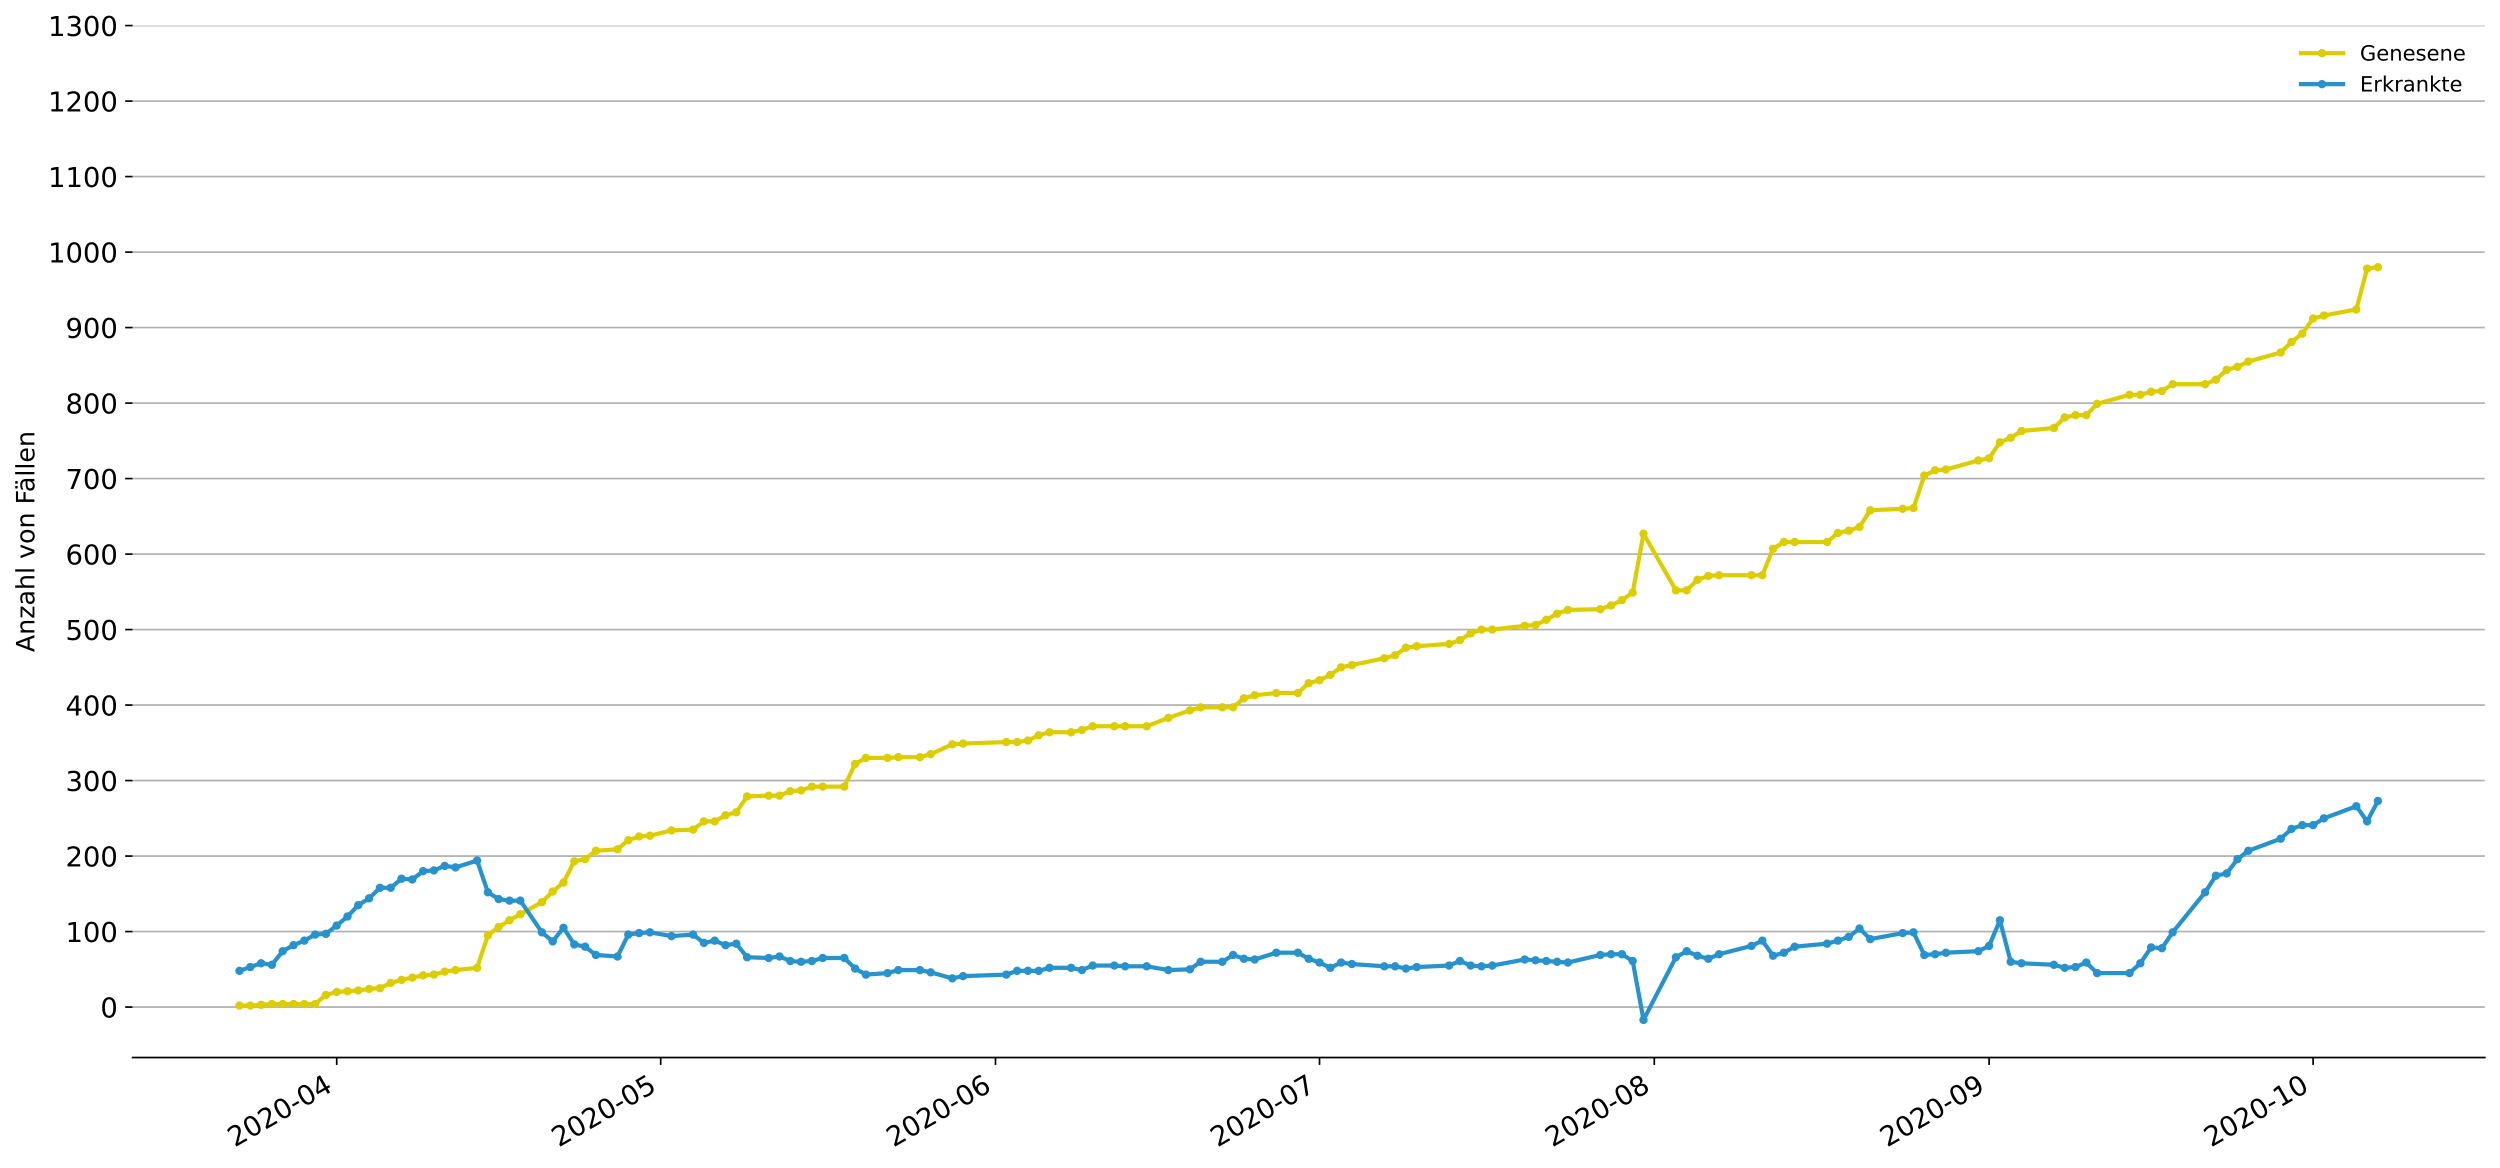 <?xml version="1.0" encoding="utf-8" standalone="no"?>
<!DOCTYPE svg PUBLIC "-//W3C//DTD SVG 1.1//EN"
  "http://www.w3.org/Graphics/SVG/1.1/DTD/svg11.dtd">
<!-- Created with matplotlib (https://matplotlib.org/) -->
<svg height="553.994pt" version="1.1" viewBox="0 0 1186.099 553.994" width="1186.099pt" xmlns="http://www.w3.org/2000/svg" xmlns:xlink="http://www.w3.org/1999/xlink">
 <defs>
  <style type="text/css">
*{stroke-linecap:butt;stroke-linejoin:round;}
  </style>
 </defs>
 <g id="figure_1">
  <g id="patch_1">
   <path d="M 0 553.994 
L 1186.099 553.994 
L 1186.099 0 
L 0 0 
z
" style="fill:#ffffff;"/>
  </g>
  <g id="axes_1">
   <g id="patch_2">
    <path d="M 62.899 501.739 
L 1178.899 501.739 
L 1178.899 12.139 
L 62.899 12.139 
z
" style="fill:#ffffff;"/>
   </g>
   <g id="matplotlib.axis_1">
    <g id="xtick_1">
     <g id="line2d_1">
      <defs>
       <path d="M 0 0 
L 0 3.5 
" id="m181917eb9a" style="stroke:#000000;stroke-width:0.8;"/>
      </defs>
      <g>
       <use style="stroke:#000000;stroke-width:0.8;" x="159.742" xlink:href="#m181917eb9a" y="501.739"/>
      </g>
     </g>
     <g id="text_1">
      <!-- 2020-04 -->
      <defs>
       <path d="M 19.188 8.297 
L 53.609 8.297 
L 53.609 0 
L 7.328 0 
L 7.328 8.297 
Q 12.938 14.109 22.625 23.891 
Q 32.328 33.688 34.812 36.531 
Q 39.547 41.844 41.422 45.531 
Q 43.312 49.219 43.312 52.781 
Q 43.312 58.594 39.234 62.25 
Q 35.156 65.922 28.609 65.922 
Q 23.969 65.922 18.812 64.312 
Q 13.672 62.703 7.812 59.422 
L 7.812 69.391 
Q 13.766 71.781 18.938 73 
Q 24.125 74.219 28.422 74.219 
Q 39.75 74.219 46.484 68.547 
Q 53.219 62.891 53.219 53.422 
Q 53.219 48.922 51.531 44.891 
Q 49.859 40.875 45.406 35.406 
Q 44.188 33.984 37.641 27.219 
Q 31.109 20.453 19.188 8.297 
z
" id="DejaVuSans-50"/>
       <path d="M 31.781 66.406 
Q 24.172 66.406 20.328 58.906 
Q 16.5 51.422 16.5 36.375 
Q 16.5 21.391 20.328 13.891 
Q 24.172 6.391 31.781 6.391 
Q 39.453 6.391 43.281 13.891 
Q 47.125 21.391 47.125 36.375 
Q 47.125 51.422 43.281 58.906 
Q 39.453 66.406 31.781 66.406 
z
M 31.781 74.219 
Q 44.047 74.219 50.516 64.516 
Q 56.984 54.828 56.984 36.375 
Q 56.984 17.969 50.516 8.266 
Q 44.047 -1.422 31.781 -1.422 
Q 19.531 -1.422 13.062 8.266 
Q 6.594 17.969 6.594 36.375 
Q 6.594 54.828 13.062 64.516 
Q 19.531 74.219 31.781 74.219 
z
" id="DejaVuSans-48"/>
       <path d="M 4.891 31.391 
L 31.203 31.391 
L 31.203 23.391 
L 4.891 23.391 
z
" id="DejaVuSans-45"/>
       <path d="M 37.797 64.312 
L 12.891 25.391 
L 37.797 25.391 
z
M 35.203 72.906 
L 47.609 72.906 
L 47.609 25.391 
L 58.016 25.391 
L 58.016 17.188 
L 47.609 17.188 
L 47.609 0 
L 37.797 0 
L 37.797 17.188 
L 4.891 17.188 
L 4.891 26.703 
z
" id="DejaVuSans-52"/>
      </defs>
      <g transform="translate(111.349 544.452)rotate(-30)scale(0.13 -0.13)">
       <use xlink:href="#DejaVuSans-50"/>
       <use x="63.623" xlink:href="#DejaVuSans-48"/>
       <use x="127.246" xlink:href="#DejaVuSans-50"/>
       <use x="190.869" xlink:href="#DejaVuSans-48"/>
       <use x="254.492" xlink:href="#DejaVuSans-45"/>
       <use x="290.576" xlink:href="#DejaVuSans-48"/>
       <use x="354.199" xlink:href="#DejaVuSans-52"/>
      </g>
     </g>
    </g>
    <g id="xtick_2">
     <g id="line2d_2">
      <g>
       <use style="stroke:#000000;stroke-width:0.8;" x="313.461" xlink:href="#m181917eb9a" y="501.739"/>
      </g>
     </g>
     <g id="text_2">
      <!-- 2020-05 -->
      <defs>
       <path d="M 10.797 72.906 
L 49.516 72.906 
L 49.516 64.594 
L 19.828 64.594 
L 19.828 46.734 
Q 21.969 47.469 24.109 47.828 
Q 26.266 48.188 28.422 48.188 
Q 40.625 48.188 47.75 41.5 
Q 54.891 34.812 54.891 23.391 
Q 54.891 11.625 47.562 5.094 
Q 40.234 -1.422 26.906 -1.422 
Q 22.312 -1.422 17.547 -0.641 
Q 12.797 0.141 7.719 1.703 
L 7.719 11.625 
Q 12.109 9.234 16.797 8.062 
Q 21.484 6.891 26.703 6.891 
Q 35.156 6.891 40.078 11.328 
Q 45.016 15.766 45.016 23.391 
Q 45.016 31 40.078 35.438 
Q 35.156 39.891 26.703 39.891 
Q 22.75 39.891 18.812 39.016 
Q 14.891 38.141 10.797 36.281 
z
" id="DejaVuSans-53"/>
      </defs>
      <g transform="translate(265.068 544.452)rotate(-30)scale(0.13 -0.13)">
       <use xlink:href="#DejaVuSans-50"/>
       <use x="63.623" xlink:href="#DejaVuSans-48"/>
       <use x="127.246" xlink:href="#DejaVuSans-50"/>
       <use x="190.869" xlink:href="#DejaVuSans-48"/>
       <use x="254.492" xlink:href="#DejaVuSans-45"/>
       <use x="290.576" xlink:href="#DejaVuSans-48"/>
       <use x="354.199" xlink:href="#DejaVuSans-53"/>
      </g>
     </g>
    </g>
    <g id="xtick_3">
     <g id="line2d_3">
      <g>
       <use style="stroke:#000000;stroke-width:0.8;" x="472.304" xlink:href="#m181917eb9a" y="501.739"/>
      </g>
     </g>
     <g id="text_3">
      <!-- 2020-06 -->
      <defs>
       <path d="M 33.016 40.375 
Q 26.375 40.375 22.484 35.828 
Q 18.609 31.297 18.609 23.391 
Q 18.609 15.531 22.484 10.953 
Q 26.375 6.391 33.016 6.391 
Q 39.656 6.391 43.531 10.953 
Q 47.406 15.531 47.406 23.391 
Q 47.406 31.297 43.531 35.828 
Q 39.656 40.375 33.016 40.375 
z
M 52.594 71.297 
L 52.594 62.312 
Q 48.875 64.062 45.094 64.984 
Q 41.312 65.922 37.594 65.922 
Q 27.828 65.922 22.672 59.328 
Q 17.531 52.734 16.797 39.406 
Q 19.672 43.656 24.016 45.922 
Q 28.375 48.188 33.594 48.188 
Q 44.578 48.188 50.953 41.516 
Q 57.328 34.859 57.328 23.391 
Q 57.328 12.156 50.688 5.359 
Q 44.047 -1.422 33.016 -1.422 
Q 20.359 -1.422 13.672 8.266 
Q 6.984 17.969 6.984 36.375 
Q 6.984 53.656 15.188 63.938 
Q 23.391 74.219 37.203 74.219 
Q 40.922 74.219 44.703 73.484 
Q 48.484 72.75 52.594 71.297 
z
" id="DejaVuSans-54"/>
      </defs>
      <g transform="translate(423.911 544.452)rotate(-30)scale(0.13 -0.13)">
       <use xlink:href="#DejaVuSans-50"/>
       <use x="63.623" xlink:href="#DejaVuSans-48"/>
       <use x="127.246" xlink:href="#DejaVuSans-50"/>
       <use x="190.869" xlink:href="#DejaVuSans-48"/>
       <use x="254.492" xlink:href="#DejaVuSans-45"/>
       <use x="290.576" xlink:href="#DejaVuSans-48"/>
       <use x="354.199" xlink:href="#DejaVuSans-54"/>
      </g>
     </g>
    </g>
    <g id="xtick_4">
     <g id="line2d_4">
      <g>
       <use style="stroke:#000000;stroke-width:0.8;" x="626.023" xlink:href="#m181917eb9a" y="501.739"/>
      </g>
     </g>
     <g id="text_4">
      <!-- 2020-07 -->
      <defs>
       <path d="M 8.203 72.906 
L 55.078 72.906 
L 55.078 68.703 
L 28.609 0 
L 18.312 0 
L 43.219 64.594 
L 8.203 64.594 
z
" id="DejaVuSans-55"/>
      </defs>
      <g transform="translate(577.63 544.452)rotate(-30)scale(0.13 -0.13)">
       <use xlink:href="#DejaVuSans-50"/>
       <use x="63.623" xlink:href="#DejaVuSans-48"/>
       <use x="127.246" xlink:href="#DejaVuSans-50"/>
       <use x="190.869" xlink:href="#DejaVuSans-48"/>
       <use x="254.492" xlink:href="#DejaVuSans-45"/>
       <use x="290.576" xlink:href="#DejaVuSans-48"/>
       <use x="354.199" xlink:href="#DejaVuSans-55"/>
      </g>
     </g>
    </g>
    <g id="xtick_5">
     <g id="line2d_5">
      <g>
       <use style="stroke:#000000;stroke-width:0.8;" x="784.866" xlink:href="#m181917eb9a" y="501.739"/>
      </g>
     </g>
     <g id="text_5">
      <!-- 2020-08 -->
      <defs>
       <path d="M 31.781 34.625 
Q 24.75 34.625 20.719 30.859 
Q 16.703 27.094 16.703 20.516 
Q 16.703 13.922 20.719 10.156 
Q 24.75 6.391 31.781 6.391 
Q 38.812 6.391 42.859 10.172 
Q 46.922 13.969 46.922 20.516 
Q 46.922 27.094 42.891 30.859 
Q 38.875 34.625 31.781 34.625 
z
M 21.922 38.812 
Q 15.578 40.375 12.031 44.719 
Q 8.5 49.078 8.5 55.328 
Q 8.5 64.062 14.719 69.141 
Q 20.953 74.219 31.781 74.219 
Q 42.672 74.219 48.875 69.141 
Q 55.078 64.062 55.078 55.328 
Q 55.078 49.078 51.531 44.719 
Q 48 40.375 41.703 38.812 
Q 48.828 37.156 52.797 32.312 
Q 56.781 27.484 56.781 20.516 
Q 56.781 9.906 50.312 4.234 
Q 43.844 -1.422 31.781 -1.422 
Q 19.734 -1.422 13.25 4.234 
Q 6.781 9.906 6.781 20.516 
Q 6.781 27.484 10.781 32.312 
Q 14.797 37.156 21.922 38.812 
z
M 18.312 54.391 
Q 18.312 48.734 21.844 45.562 
Q 25.391 42.391 31.781 42.391 
Q 38.141 42.391 41.719 45.562 
Q 45.312 48.734 45.312 54.391 
Q 45.312 60.062 41.719 63.234 
Q 38.141 66.406 31.781 66.406 
Q 25.391 66.406 21.844 63.234 
Q 18.312 60.062 18.312 54.391 
z
" id="DejaVuSans-56"/>
      </defs>
      <g transform="translate(736.473 544.452)rotate(-30)scale(0.13 -0.13)">
       <use xlink:href="#DejaVuSans-50"/>
       <use x="63.623" xlink:href="#DejaVuSans-48"/>
       <use x="127.246" xlink:href="#DejaVuSans-50"/>
       <use x="190.869" xlink:href="#DejaVuSans-48"/>
       <use x="254.492" xlink:href="#DejaVuSans-45"/>
       <use x="290.576" xlink:href="#DejaVuSans-48"/>
       <use x="354.199" xlink:href="#DejaVuSans-56"/>
      </g>
     </g>
    </g>
    <g id="xtick_6">
     <g id="line2d_6">
      <g>
       <use style="stroke:#000000;stroke-width:0.8;" x="943.709" xlink:href="#m181917eb9a" y="501.739"/>
      </g>
     </g>
     <g id="text_6">
      <!-- 2020-09 -->
      <defs>
       <path d="M 10.984 1.516 
L 10.984 10.5 
Q 14.703 8.734 18.5 7.812 
Q 22.312 6.891 25.984 6.891 
Q 35.75 6.891 40.891 13.453 
Q 46.047 20.016 46.781 33.406 
Q 43.953 29.203 39.594 26.953 
Q 35.25 24.703 29.984 24.703 
Q 19.047 24.703 12.672 31.312 
Q 6.297 37.938 6.297 49.422 
Q 6.297 60.641 12.938 67.422 
Q 19.578 74.219 30.609 74.219 
Q 43.266 74.219 49.922 64.516 
Q 56.594 54.828 56.594 36.375 
Q 56.594 19.141 48.406 8.859 
Q 40.234 -1.422 26.422 -1.422 
Q 22.703 -1.422 18.891 -0.688 
Q 15.094 0.047 10.984 1.516 
z
M 30.609 32.422 
Q 37.25 32.422 41.125 36.953 
Q 45.016 41.5 45.016 49.422 
Q 45.016 57.281 41.125 61.844 
Q 37.25 66.406 30.609 66.406 
Q 23.969 66.406 20.094 61.844 
Q 16.219 57.281 16.219 49.422 
Q 16.219 41.5 20.094 36.953 
Q 23.969 32.422 30.609 32.422 
z
" id="DejaVuSans-57"/>
      </defs>
      <g transform="translate(895.316 544.452)rotate(-30)scale(0.13 -0.13)">
       <use xlink:href="#DejaVuSans-50"/>
       <use x="63.623" xlink:href="#DejaVuSans-48"/>
       <use x="127.246" xlink:href="#DejaVuSans-50"/>
       <use x="190.869" xlink:href="#DejaVuSans-48"/>
       <use x="254.492" xlink:href="#DejaVuSans-45"/>
       <use x="290.576" xlink:href="#DejaVuSans-48"/>
       <use x="354.199" xlink:href="#DejaVuSans-57"/>
      </g>
     </g>
    </g>
    <g id="xtick_7">
     <g id="line2d_7">
      <g>
       <use style="stroke:#000000;stroke-width:0.8;" x="1097.428" xlink:href="#m181917eb9a" y="501.739"/>
      </g>
     </g>
     <g id="text_7">
      <!-- 2020-10 -->
      <defs>
       <path d="M 12.406 8.297 
L 28.516 8.297 
L 28.516 63.922 
L 10.984 60.406 
L 10.984 69.391 
L 28.422 72.906 
L 38.281 72.906 
L 38.281 8.297 
L 54.391 8.297 
L 54.391 0 
L 12.406 0 
z
" id="DejaVuSans-49"/>
      </defs>
      <g transform="translate(1049.035 544.452)rotate(-30)scale(0.13 -0.13)">
       <use xlink:href="#DejaVuSans-50"/>
       <use x="63.623" xlink:href="#DejaVuSans-48"/>
       <use x="127.246" xlink:href="#DejaVuSans-50"/>
       <use x="190.869" xlink:href="#DejaVuSans-48"/>
       <use x="254.492" xlink:href="#DejaVuSans-45"/>
       <use x="290.576" xlink:href="#DejaVuSans-49"/>
       <use x="354.199" xlink:href="#DejaVuSans-48"/>
      </g>
     </g>
    </g>
   </g>
   <g id="matplotlib.axis_2">
    <g id="ytick_1">
     <g id="line2d_8">
      <path clip-path="url(#pdf7e74f689)" d="M 62.899 477.794 
L 1178.899 477.794 
" style="fill:none;stroke:#b0b0b0;stroke-linecap:square;stroke-width:0.8;"/>
     </g>
     <g id="line2d_9">
      <defs>
       <path d="M 0 0 
L -3.5 0 
" id="m8bffb01961" style="stroke:#000000;stroke-width:0.8;"/>
      </defs>
      <g>
       <use style="stroke:#000000;stroke-width:0.8;" x="62.899" xlink:href="#m8bffb01961" y="477.794"/>
      </g>
     </g>
     <g id="text_8">
      <!-- 0 -->
      <g transform="translate(47.627 482.733)scale(0.13 -0.13)">
       <use xlink:href="#DejaVuSans-48"/>
      </g>
     </g>
    </g>
    <g id="ytick_2">
     <g id="line2d_10">
      <path clip-path="url(#pdf7e74f689)" d="M 62.899 441.974 
L 1178.899 441.974 
" style="fill:none;stroke:#b0b0b0;stroke-linecap:square;stroke-width:0.8;"/>
     </g>
     <g id="line2d_11">
      <g>
       <use style="stroke:#000000;stroke-width:0.8;" x="62.899" xlink:href="#m8bffb01961" y="441.974"/>
      </g>
     </g>
     <g id="text_9">
      <!-- 100 -->
      <g transform="translate(31.085 446.913)scale(0.13 -0.13)">
       <use xlink:href="#DejaVuSans-49"/>
       <use x="63.623" xlink:href="#DejaVuSans-48"/>
       <use x="127.246" xlink:href="#DejaVuSans-48"/>
      </g>
     </g>
    </g>
    <g id="ytick_3">
     <g id="line2d_12">
      <path clip-path="url(#pdf7e74f689)" d="M 62.899 406.154 
L 1178.899 406.154 
" style="fill:none;stroke:#b0b0b0;stroke-linecap:square;stroke-width:0.8;"/>
     </g>
     <g id="line2d_13">
      <g>
       <use style="stroke:#000000;stroke-width:0.8;" x="62.899" xlink:href="#m8bffb01961" y="406.154"/>
      </g>
     </g>
     <g id="text_10">
      <!-- 200 -->
      <g transform="translate(31.085 411.093)scale(0.13 -0.13)">
       <use xlink:href="#DejaVuSans-50"/>
       <use x="63.623" xlink:href="#DejaVuSans-48"/>
       <use x="127.246" xlink:href="#DejaVuSans-48"/>
      </g>
     </g>
    </g>
    <g id="ytick_4">
     <g id="line2d_14">
      <path clip-path="url(#pdf7e74f689)" d="M 62.899 370.335 
L 1178.899 370.335 
" style="fill:none;stroke:#b0b0b0;stroke-linecap:square;stroke-width:0.8;"/>
     </g>
     <g id="line2d_15">
      <g>
       <use style="stroke:#000000;stroke-width:0.8;" x="62.899" xlink:href="#m8bffb01961" y="370.335"/>
      </g>
     </g>
     <g id="text_11">
      <!-- 300 -->
      <defs>
       <path d="M 40.578 39.312 
Q 47.656 37.797 51.625 33 
Q 55.609 28.219 55.609 21.188 
Q 55.609 10.406 48.188 4.484 
Q 40.766 -1.422 27.094 -1.422 
Q 22.516 -1.422 17.656 -0.516 
Q 12.797 0.391 7.625 2.203 
L 7.625 11.719 
Q 11.719 9.328 16.594 8.109 
Q 21.484 6.891 26.812 6.891 
Q 36.078 6.891 40.938 10.547 
Q 45.797 14.203 45.797 21.188 
Q 45.797 27.641 41.281 31.266 
Q 36.766 34.906 28.719 34.906 
L 20.219 34.906 
L 20.219 43.016 
L 29.109 43.016 
Q 36.375 43.016 40.234 45.922 
Q 44.094 48.828 44.094 54.297 
Q 44.094 59.906 40.109 62.906 
Q 36.141 65.922 28.719 65.922 
Q 24.656 65.922 20.016 65.031 
Q 15.375 64.156 9.812 62.312 
L 9.812 71.094 
Q 15.438 72.656 20.344 73.438 
Q 25.25 74.219 29.594 74.219 
Q 40.828 74.219 47.359 69.109 
Q 53.906 64.016 53.906 55.328 
Q 53.906 49.266 50.438 45.094 
Q 46.969 40.922 40.578 39.312 
z
" id="DejaVuSans-51"/>
      </defs>
      <g transform="translate(31.085 375.274)scale(0.13 -0.13)">
       <use xlink:href="#DejaVuSans-51"/>
       <use x="63.623" xlink:href="#DejaVuSans-48"/>
       <use x="127.246" xlink:href="#DejaVuSans-48"/>
      </g>
     </g>
    </g>
    <g id="ytick_5">
     <g id="line2d_16">
      <path clip-path="url(#pdf7e74f689)" d="M 62.899 334.515 
L 1178.899 334.515 
" style="fill:none;stroke:#b0b0b0;stroke-linecap:square;stroke-width:0.8;"/>
     </g>
     <g id="line2d_17">
      <g>
       <use style="stroke:#000000;stroke-width:0.8;" x="62.899" xlink:href="#m8bffb01961" y="334.515"/>
      </g>
     </g>
     <g id="text_12">
      <!-- 400 -->
      <g transform="translate(31.085 339.454)scale(0.13 -0.13)">
       <use xlink:href="#DejaVuSans-52"/>
       <use x="63.623" xlink:href="#DejaVuSans-48"/>
       <use x="127.246" xlink:href="#DejaVuSans-48"/>
      </g>
     </g>
    </g>
    <g id="ytick_6">
     <g id="line2d_18">
      <path clip-path="url(#pdf7e74f689)" d="M 62.899 298.696 
L 1178.899 298.696 
" style="fill:none;stroke:#b0b0b0;stroke-linecap:square;stroke-width:0.8;"/>
     </g>
     <g id="line2d_19">
      <g>
       <use style="stroke:#000000;stroke-width:0.8;" x="62.899" xlink:href="#m8bffb01961" y="298.696"/>
      </g>
     </g>
     <g id="text_13">
      <!-- 500 -->
      <g transform="translate(31.085 303.635)scale(0.13 -0.13)">
       <use xlink:href="#DejaVuSans-53"/>
       <use x="63.623" xlink:href="#DejaVuSans-48"/>
       <use x="127.246" xlink:href="#DejaVuSans-48"/>
      </g>
     </g>
    </g>
    <g id="ytick_7">
     <g id="line2d_20">
      <path clip-path="url(#pdf7e74f689)" d="M 62.899 262.876 
L 1178.899 262.876 
" style="fill:none;stroke:#b0b0b0;stroke-linecap:square;stroke-width:0.8;"/>
     </g>
     <g id="line2d_21">
      <g>
       <use style="stroke:#000000;stroke-width:0.8;" x="62.899" xlink:href="#m8bffb01961" y="262.876"/>
      </g>
     </g>
     <g id="text_14">
      <!-- 600 -->
      <g transform="translate(31.085 267.815)scale(0.13 -0.13)">
       <use xlink:href="#DejaVuSans-54"/>
       <use x="63.623" xlink:href="#DejaVuSans-48"/>
       <use x="127.246" xlink:href="#DejaVuSans-48"/>
      </g>
     </g>
    </g>
    <g id="ytick_8">
     <g id="line2d_22">
      <path clip-path="url(#pdf7e74f689)" d="M 62.899 227.056 
L 1178.899 227.056 
" style="fill:none;stroke:#b0b0b0;stroke-linecap:square;stroke-width:0.8;"/>
     </g>
     <g id="line2d_23">
      <g>
       <use style="stroke:#000000;stroke-width:0.8;" x="62.899" xlink:href="#m8bffb01961" y="227.056"/>
      </g>
     </g>
     <g id="text_15">
      <!-- 700 -->
      <g transform="translate(31.085 231.995)scale(0.13 -0.13)">
       <use xlink:href="#DejaVuSans-55"/>
       <use x="63.623" xlink:href="#DejaVuSans-48"/>
       <use x="127.246" xlink:href="#DejaVuSans-48"/>
      </g>
     </g>
    </g>
    <g id="ytick_9">
     <g id="line2d_24">
      <path clip-path="url(#pdf7e74f689)" d="M 62.899 191.237 
L 1178.899 191.237 
" style="fill:none;stroke:#b0b0b0;stroke-linecap:square;stroke-width:0.8;"/>
     </g>
     <g id="line2d_25">
      <g>
       <use style="stroke:#000000;stroke-width:0.8;" x="62.899" xlink:href="#m8bffb01961" y="191.237"/>
      </g>
     </g>
     <g id="text_16">
      <!-- 800 -->
      <g transform="translate(31.085 196.176)scale(0.13 -0.13)">
       <use xlink:href="#DejaVuSans-56"/>
       <use x="63.623" xlink:href="#DejaVuSans-48"/>
       <use x="127.246" xlink:href="#DejaVuSans-48"/>
      </g>
     </g>
    </g>
    <g id="ytick_10">
     <g id="line2d_26">
      <path clip-path="url(#pdf7e74f689)" d="M 62.899 155.417 
L 1178.899 155.417 
" style="fill:none;stroke:#b0b0b0;stroke-linecap:square;stroke-width:0.8;"/>
     </g>
     <g id="line2d_27">
      <g>
       <use style="stroke:#000000;stroke-width:0.8;" x="62.899" xlink:href="#m8bffb01961" y="155.417"/>
      </g>
     </g>
     <g id="text_17">
      <!-- 900 -->
      <g transform="translate(31.085 160.356)scale(0.13 -0.13)">
       <use xlink:href="#DejaVuSans-57"/>
       <use x="63.623" xlink:href="#DejaVuSans-48"/>
       <use x="127.246" xlink:href="#DejaVuSans-48"/>
      </g>
     </g>
    </g>
    <g id="ytick_11">
     <g id="line2d_28">
      <path clip-path="url(#pdf7e74f689)" d="M 62.899 119.598 
L 1178.899 119.598 
" style="fill:none;stroke:#b0b0b0;stroke-linecap:square;stroke-width:0.8;"/>
     </g>
     <g id="line2d_29">
      <g>
       <use style="stroke:#000000;stroke-width:0.8;" x="62.899" xlink:href="#m8bffb01961" y="119.598"/>
      </g>
     </g>
     <g id="text_18">
      <!-- 1000 -->
      <g transform="translate(22.814 124.537)scale(0.13 -0.13)">
       <use xlink:href="#DejaVuSans-49"/>
       <use x="63.623" xlink:href="#DejaVuSans-48"/>
       <use x="127.246" xlink:href="#DejaVuSans-48"/>
       <use x="190.869" xlink:href="#DejaVuSans-48"/>
      </g>
     </g>
    </g>
    <g id="ytick_12">
     <g id="line2d_30">
      <path clip-path="url(#pdf7e74f689)" d="M 62.899 83.778 
L 1178.899 83.778 
" style="fill:none;stroke:#b0b0b0;stroke-linecap:square;stroke-width:0.8;"/>
     </g>
     <g id="line2d_31">
      <g>
       <use style="stroke:#000000;stroke-width:0.8;" x="62.899" xlink:href="#m8bffb01961" y="83.778"/>
      </g>
     </g>
     <g id="text_19">
      <!-- 1100 -->
      <g transform="translate(22.814 88.717)scale(0.13 -0.13)">
       <use xlink:href="#DejaVuSans-49"/>
       <use x="63.623" xlink:href="#DejaVuSans-49"/>
       <use x="127.246" xlink:href="#DejaVuSans-48"/>
       <use x="190.869" xlink:href="#DejaVuSans-48"/>
      </g>
     </g>
    </g>
    <g id="ytick_13">
     <g id="line2d_32">
      <path clip-path="url(#pdf7e74f689)" d="M 62.899 47.959 
L 1178.899 47.959 
" style="fill:none;stroke:#b0b0b0;stroke-linecap:square;stroke-width:0.8;"/>
     </g>
     <g id="line2d_33">
      <g>
       <use style="stroke:#000000;stroke-width:0.8;" x="62.899" xlink:href="#m8bffb01961" y="47.959"/>
      </g>
     </g>
     <g id="text_20">
      <!-- 1200 -->
      <g transform="translate(22.814 52.898)scale(0.13 -0.13)">
       <use xlink:href="#DejaVuSans-49"/>
       <use x="63.623" xlink:href="#DejaVuSans-50"/>
       <use x="127.246" xlink:href="#DejaVuSans-48"/>
       <use x="190.869" xlink:href="#DejaVuSans-48"/>
      </g>
     </g>
    </g>
    <g id="ytick_14">
     <g id="line2d_34">
      <path clip-path="url(#pdf7e74f689)" d="M 62.899 12.139 
L 1178.899 12.139 
" style="fill:none;stroke:#b0b0b0;stroke-linecap:square;stroke-width:0.8;"/>
     </g>
     <g id="line2d_35">
      <g>
       <use style="stroke:#000000;stroke-width:0.8;" x="62.899" xlink:href="#m8bffb01961" y="12.139"/>
      </g>
     </g>
     <g id="text_21">
      <!-- 1300 -->
      <g transform="translate(22.814 17.078)scale(0.13 -0.13)">
       <use xlink:href="#DejaVuSans-49"/>
       <use x="63.623" xlink:href="#DejaVuSans-51"/>
       <use x="127.246" xlink:href="#DejaVuSans-48"/>
       <use x="190.869" xlink:href="#DejaVuSans-48"/>
      </g>
     </g>
    </g>
    <g id="text_22">
     <!-- Anzahl von Fällen -->
     <defs>
      <path d="M 34.188 63.188 
L 20.797 26.906 
L 47.609 26.906 
z
M 28.609 72.906 
L 39.797 72.906 
L 67.578 0 
L 57.328 0 
L 50.688 18.703 
L 17.828 18.703 
L 11.188 0 
L 0.781 0 
z
" id="DejaVuSans-65"/>
      <path d="M 54.891 33.016 
L 54.891 0 
L 45.906 0 
L 45.906 32.719 
Q 45.906 40.484 42.875 44.328 
Q 39.844 48.188 33.797 48.188 
Q 26.516 48.188 22.312 43.547 
Q 18.109 38.922 18.109 30.906 
L 18.109 0 
L 9.078 0 
L 9.078 54.688 
L 18.109 54.688 
L 18.109 46.188 
Q 21.344 51.125 25.703 53.562 
Q 30.078 56 35.797 56 
Q 45.219 56 50.047 50.172 
Q 54.891 44.344 54.891 33.016 
z
" id="DejaVuSans-110"/>
      <path d="M 5.516 54.688 
L 48.188 54.688 
L 48.188 46.484 
L 14.406 7.172 
L 48.188 7.172 
L 48.188 0 
L 4.297 0 
L 4.297 8.203 
L 38.094 47.516 
L 5.516 47.516 
z
" id="DejaVuSans-122"/>
      <path d="M 34.281 27.484 
Q 23.391 27.484 19.188 25 
Q 14.984 22.516 14.984 16.5 
Q 14.984 11.719 18.141 8.906 
Q 21.297 6.109 26.703 6.109 
Q 34.188 6.109 38.703 11.406 
Q 43.219 16.703 43.219 25.484 
L 43.219 27.484 
z
M 52.203 31.203 
L 52.203 0 
L 43.219 0 
L 43.219 8.297 
Q 40.141 3.328 35.547 0.953 
Q 30.953 -1.422 24.312 -1.422 
Q 15.922 -1.422 10.953 3.297 
Q 6 8.016 6 15.922 
Q 6 25.141 12.172 29.828 
Q 18.359 34.516 30.609 34.516 
L 43.219 34.516 
L 43.219 35.406 
Q 43.219 41.609 39.141 45 
Q 35.062 48.391 27.688 48.391 
Q 23 48.391 18.547 47.266 
Q 14.109 46.141 10.016 43.891 
L 10.016 52.203 
Q 14.938 54.109 19.578 55.047 
Q 24.219 56 28.609 56 
Q 40.484 56 46.344 49.844 
Q 52.203 43.703 52.203 31.203 
z
" id="DejaVuSans-97"/>
      <path d="M 54.891 33.016 
L 54.891 0 
L 45.906 0 
L 45.906 32.719 
Q 45.906 40.484 42.875 44.328 
Q 39.844 48.188 33.797 48.188 
Q 26.516 48.188 22.312 43.547 
Q 18.109 38.922 18.109 30.906 
L 18.109 0 
L 9.078 0 
L 9.078 75.984 
L 18.109 75.984 
L 18.109 46.188 
Q 21.344 51.125 25.703 53.562 
Q 30.078 56 35.797 56 
Q 45.219 56 50.047 50.172 
Q 54.891 44.344 54.891 33.016 
z
" id="DejaVuSans-104"/>
      <path d="M 9.422 75.984 
L 18.406 75.984 
L 18.406 0 
L 9.422 0 
z
" id="DejaVuSans-108"/>
      <path id="DejaVuSans-32"/>
      <path d="M 2.984 54.688 
L 12.5 54.688 
L 29.594 8.797 
L 46.688 54.688 
L 56.203 54.688 
L 35.688 0 
L 23.484 0 
z
" id="DejaVuSans-118"/>
      <path d="M 30.609 48.391 
Q 23.391 48.391 19.188 42.75 
Q 14.984 37.109 14.984 27.297 
Q 14.984 17.484 19.156 11.844 
Q 23.344 6.203 30.609 6.203 
Q 37.797 6.203 41.984 11.859 
Q 46.188 17.531 46.188 27.297 
Q 46.188 37.016 41.984 42.703 
Q 37.797 48.391 30.609 48.391 
z
M 30.609 56 
Q 42.328 56 49.016 48.375 
Q 55.719 40.766 55.719 27.297 
Q 55.719 13.875 49.016 6.219 
Q 42.328 -1.422 30.609 -1.422 
Q 18.844 -1.422 12.172 6.219 
Q 5.516 13.875 5.516 27.297 
Q 5.516 40.766 12.172 48.375 
Q 18.844 56 30.609 56 
z
" id="DejaVuSans-111"/>
      <path d="M 9.812 72.906 
L 51.703 72.906 
L 51.703 64.594 
L 19.672 64.594 
L 19.672 43.109 
L 48.578 43.109 
L 48.578 34.812 
L 19.672 34.812 
L 19.672 0 
L 9.812 0 
z
" id="DejaVuSans-70"/>
      <path d="M 34.281 27.484 
Q 23.391 27.484 19.188 25 
Q 14.984 22.516 14.984 16.5 
Q 14.984 11.719 18.141 8.906 
Q 21.297 6.109 26.703 6.109 
Q 34.188 6.109 38.703 11.406 
Q 43.219 16.703 43.219 25.484 
L 43.219 27.484 
z
M 52.203 31.203 
L 52.203 0 
L 43.219 0 
L 43.219 8.297 
Q 40.141 3.328 35.547 0.953 
Q 30.953 -1.422 24.312 -1.422 
Q 15.922 -1.422 10.953 3.297 
Q 6 8.016 6 15.922 
Q 6 25.141 12.172 29.828 
Q 18.359 34.516 30.609 34.516 
L 43.219 34.516 
L 43.219 35.406 
Q 43.219 41.609 39.141 45 
Q 35.062 48.391 27.688 48.391 
Q 23 48.391 18.547 47.266 
Q 14.109 46.141 10.016 43.891 
L 10.016 52.203 
Q 14.938 54.109 19.578 55.047 
Q 24.219 56 28.609 56 
Q 40.484 56 46.344 49.844 
Q 52.203 43.703 52.203 31.203 
z
M 33.594 75.781 
L 43.5 75.781 
L 43.5 65.922 
L 33.594 65.922 
z
M 14.5 75.781 
L 24.406 75.781 
L 24.406 65.922 
L 14.5 65.922 
z
" id="DejaVuSans-228"/>
      <path d="M 56.203 29.594 
L 56.203 25.203 
L 14.891 25.203 
Q 15.484 15.922 20.484 11.062 
Q 25.484 6.203 34.422 6.203 
Q 39.594 6.203 44.453 7.469 
Q 49.312 8.734 54.109 11.281 
L 54.109 2.781 
Q 49.266 0.734 44.188 -0.344 
Q 39.109 -1.422 33.891 -1.422 
Q 20.797 -1.422 13.156 6.188 
Q 5.516 13.812 5.516 26.812 
Q 5.516 40.234 12.766 48.109 
Q 20.016 56 32.328 56 
Q 43.359 56 49.781 48.891 
Q 56.203 41.797 56.203 29.594 
z
M 47.219 32.234 
Q 47.125 39.594 43.094 43.984 
Q 39.062 48.391 32.422 48.391 
Q 24.906 48.391 20.391 44.141 
Q 15.875 39.891 15.188 32.172 
z
" id="DejaVuSans-101"/>
     </defs>
     <g transform="translate(16.318 309.388)rotate(-90)scale(0.12 -0.12)">
      <use xlink:href="#DejaVuSans-65"/>
      <use x="68.408" xlink:href="#DejaVuSans-110"/>
      <use x="131.787" xlink:href="#DejaVuSans-122"/>
      <use x="184.277" xlink:href="#DejaVuSans-97"/>
      <use x="245.557" xlink:href="#DejaVuSans-104"/>
      <use x="308.936" xlink:href="#DejaVuSans-108"/>
      <use x="336.719" xlink:href="#DejaVuSans-32"/>
      <use x="368.506" xlink:href="#DejaVuSans-118"/>
      <use x="427.686" xlink:href="#DejaVuSans-111"/>
      <use x="488.867" xlink:href="#DejaVuSans-110"/>
      <use x="552.246" xlink:href="#DejaVuSans-32"/>
      <use x="584.033" xlink:href="#DejaVuSans-70"/>
      <use x="632.428" xlink:href="#DejaVuSans-228"/>
      <use x="693.707" xlink:href="#DejaVuSans-108"/>
      <use x="721.49" xlink:href="#DejaVuSans-108"/>
      <use x="749.273" xlink:href="#DejaVuSans-101"/>
      <use x="810.797" xlink:href="#DejaVuSans-110"/>
     </g>
    </g>
   </g>
   <g id="line2d_36">
    <path clip-path="url(#pdf7e74f689)" d="M 113.626 477.077 
L 118.75 477.077 
L 128.998 476.361 
L 149.494 476.361 
L 154.618 472.062 
L 159.742 470.63 
L 169.99 469.913 
L 175.114 469.197 
L 180.238 468.839 
L 185.362 466.331 
L 190.486 464.899 
L 200.733 462.749 
L 205.857 462.391 
L 210.981 460.958 
L 216.105 460.242 
L 226.353 459.167 
L 231.477 443.765 
L 236.601 439.825 
L 241.725 436.601 
L 257.097 428.004 
L 262.221 422.99 
L 267.345 418.691 
L 272.469 408.662 
L 277.593 407.587 
L 282.717 403.647 
L 292.965 402.931 
L 298.089 398.632 
L 303.213 396.841 
L 308.337 396.483 
L 318.585 393.976 
L 328.833 393.618 
L 333.957 389.677 
L 339.081 389.677 
L 344.205 386.812 
L 349.329 385.379 
L 354.452 377.857 
L 364.7 377.499 
L 369.824 377.499 
L 374.948 375.35 
L 380.072 374.991 
L 385.196 373.2 
L 400.568 373.2 
L 405.692 362.455 
L 410.816 359.589 
L 421.064 359.589 
L 426.188 359.231 
L 436.436 359.231 
L 441.56 357.798 
L 451.808 353.141 
L 456.932 352.783 
L 477.428 352.067 
L 482.552 352.067 
L 487.676 351.35 
L 492.8 348.843 
L 497.924 347.41 
L 508.171 347.41 
L 513.295 346.336 
L 518.419 344.545 
L 544.039 344.545 
L 554.287 340.605 
L 564.535 337.023 
L 569.659 335.59 
L 585.031 335.59 
L 590.155 331.291 
L 595.279 329.859 
L 605.527 328.784 
L 615.775 328.784 
L 620.899 324.128 
L 626.023 322.695 
L 631.147 320.187 
L 636.271 316.605 
L 656.767 312.307 
L 661.89 310.874 
L 667.014 307.292 
L 672.138 306.576 
L 687.51 305.501 
L 692.634 303.71 
L 697.758 300.487 
L 702.882 298.696 
L 708.006 298.696 
L 723.378 296.905 
L 728.502 296.546 
L 733.626 294.039 
L 738.75 291.174 
L 743.874 289.383 
L 759.246 289.024 
L 764.37 287.233 
L 769.494 284.726 
L 774.618 281.144 
L 779.742 253.205 
L 795.114 280.069 
L 800.238 280.069 
L 805.362 275.055 
L 810.486 273.264 
L 815.609 272.906 
L 836.105 272.906 
L 841.229 260.369 
L 846.353 257.145 
L 866.849 257.145 
L 871.973 252.847 
L 877.097 251.772 
L 882.221 249.981 
L 887.345 242.101 
L 902.717 241.384 
L 907.841 241.026 
L 912.965 225.624 
L 918.089 223.116 
L 923.213 222.758 
L 938.585 218.46 
L 943.709 217.385 
L 948.833 209.863 
L 953.957 207.714 
L 959.081 204.49 
L 974.452 203.057 
L 979.576 198.043 
L 984.7 196.968 
L 989.824 196.968 
L 994.948 191.595 
L 1010.32 187.297 
L 1015.444 187.297 
L 1020.568 185.864 
L 1025.692 185.506 
L 1030.816 182.282 
L 1046.188 182.282 
L 1051.312 180.133 
L 1056.436 175.476 
L 1061.56 174.044 
L 1066.684 171.536 
L 1082.056 167.238 
L 1087.18 162.223 
L 1092.304 158.283 
L 1097.428 151.119 
L 1102.552 149.686 
L 1117.924 146.821 
L 1123.048 127.478 
L 1128.171 126.762 
L 1128.171 126.762 
" style="fill:none;stroke:#dbcd00;stroke-linecap:square;stroke-width:2;"/>
    <defs>
     <path d="M 0 1.5 
C 0.398 1.5 0.779 1.342 1.061 1.061 
C 1.342 0.779 1.5 0.398 1.5 0 
C 1.5 -0.398 1.342 -0.779 1.061 -1.061 
C 0.779 -1.342 0.398 -1.5 0 -1.5 
C -0.398 -1.5 -0.779 -1.342 -1.061 -1.061 
C -1.342 -0.779 -1.5 -0.398 -1.5 0 
C -1.5 0.398 -1.342 0.779 -1.061 1.061 
C -0.779 1.342 -0.398 1.5 0 1.5 
z
" id="m4e296cbba8" style="stroke:#dbcd00;"/>
    </defs>
    <g clip-path="url(#pdf7e74f689)">
     <use style="fill:#dbcd00;stroke:#dbcd00;" x="113.626" xlink:href="#m4e296cbba8" y="477.077"/>
     <use style="fill:#dbcd00;stroke:#dbcd00;" x="118.75" xlink:href="#m4e296cbba8" y="477.077"/>
     <use style="fill:#dbcd00;stroke:#dbcd00;" x="123.874" xlink:href="#m4e296cbba8" y="476.719"/>
     <use style="fill:#dbcd00;stroke:#dbcd00;" x="128.998" xlink:href="#m4e296cbba8" y="476.361"/>
     <use style="fill:#dbcd00;stroke:#dbcd00;" x="134.122" xlink:href="#m4e296cbba8" y="476.361"/>
     <use style="fill:#dbcd00;stroke:#dbcd00;" x="139.246" xlink:href="#m4e296cbba8" y="476.361"/>
     <use style="fill:#dbcd00;stroke:#dbcd00;" x="144.37" xlink:href="#m4e296cbba8" y="476.361"/>
     <use style="fill:#dbcd00;stroke:#dbcd00;" x="149.494" xlink:href="#m4e296cbba8" y="476.361"/>
     <use style="fill:#dbcd00;stroke:#dbcd00;" x="154.618" xlink:href="#m4e296cbba8" y="472.062"/>
     <use style="fill:#dbcd00;stroke:#dbcd00;" x="159.742" xlink:href="#m4e296cbba8" y="470.63"/>
     <use style="fill:#dbcd00;stroke:#dbcd00;" x="164.866" xlink:href="#m4e296cbba8" y="470.271"/>
     <use style="fill:#dbcd00;stroke:#dbcd00;" x="169.99" xlink:href="#m4e296cbba8" y="469.913"/>
     <use style="fill:#dbcd00;stroke:#dbcd00;" x="175.114" xlink:href="#m4e296cbba8" y="469.197"/>
     <use style="fill:#dbcd00;stroke:#dbcd00;" x="180.238" xlink:href="#m4e296cbba8" y="468.839"/>
     <use style="fill:#dbcd00;stroke:#dbcd00;" x="185.362" xlink:href="#m4e296cbba8" y="466.331"/>
     <use style="fill:#dbcd00;stroke:#dbcd00;" x="190.486" xlink:href="#m4e296cbba8" y="464.899"/>
     <use style="fill:#dbcd00;stroke:#dbcd00;" x="195.609" xlink:href="#m4e296cbba8" y="463.824"/>
     <use style="fill:#dbcd00;stroke:#dbcd00;" x="200.733" xlink:href="#m4e296cbba8" y="462.749"/>
     <use style="fill:#dbcd00;stroke:#dbcd00;" x="205.857" xlink:href="#m4e296cbba8" y="462.391"/>
     <use style="fill:#dbcd00;stroke:#dbcd00;" x="210.981" xlink:href="#m4e296cbba8" y="460.958"/>
     <use style="fill:#dbcd00;stroke:#dbcd00;" x="216.105" xlink:href="#m4e296cbba8" y="460.242"/>
     <use style="fill:#dbcd00;stroke:#dbcd00;" x="226.353" xlink:href="#m4e296cbba8" y="459.167"/>
     <use style="fill:#dbcd00;stroke:#dbcd00;" x="231.477" xlink:href="#m4e296cbba8" y="443.765"/>
     <use style="fill:#dbcd00;stroke:#dbcd00;" x="236.601" xlink:href="#m4e296cbba8" y="439.825"/>
     <use style="fill:#dbcd00;stroke:#dbcd00;" x="241.725" xlink:href="#m4e296cbba8" y="436.601"/>
     <use style="fill:#dbcd00;stroke:#dbcd00;" x="246.849" xlink:href="#m4e296cbba8" y="433.736"/>
     <use style="fill:#dbcd00;stroke:#dbcd00;" x="257.097" xlink:href="#m4e296cbba8" y="428.004"/>
     <use style="fill:#dbcd00;stroke:#dbcd00;" x="262.221" xlink:href="#m4e296cbba8" y="422.99"/>
     <use style="fill:#dbcd00;stroke:#dbcd00;" x="267.345" xlink:href="#m4e296cbba8" y="418.691"/>
     <use style="fill:#dbcd00;stroke:#dbcd00;" x="272.469" xlink:href="#m4e296cbba8" y="408.662"/>
     <use style="fill:#dbcd00;stroke:#dbcd00;" x="277.593" xlink:href="#m4e296cbba8" y="407.587"/>
     <use style="fill:#dbcd00;stroke:#dbcd00;" x="282.717" xlink:href="#m4e296cbba8" y="403.647"/>
     <use style="fill:#dbcd00;stroke:#dbcd00;" x="292.965" xlink:href="#m4e296cbba8" y="402.931"/>
     <use style="fill:#dbcd00;stroke:#dbcd00;" x="298.089" xlink:href="#m4e296cbba8" y="398.632"/>
     <use style="fill:#dbcd00;stroke:#dbcd00;" x="303.213" xlink:href="#m4e296cbba8" y="396.841"/>
     <use style="fill:#dbcd00;stroke:#dbcd00;" x="308.337" xlink:href="#m4e296cbba8" y="396.483"/>
     <use style="fill:#dbcd00;stroke:#dbcd00;" x="318.585" xlink:href="#m4e296cbba8" y="393.976"/>
     <use style="fill:#dbcd00;stroke:#dbcd00;" x="328.833" xlink:href="#m4e296cbba8" y="393.618"/>
     <use style="fill:#dbcd00;stroke:#dbcd00;" x="333.957" xlink:href="#m4e296cbba8" y="389.677"/>
     <use style="fill:#dbcd00;stroke:#dbcd00;" x="339.081" xlink:href="#m4e296cbba8" y="389.677"/>
     <use style="fill:#dbcd00;stroke:#dbcd00;" x="344.205" xlink:href="#m4e296cbba8" y="386.812"/>
     <use style="fill:#dbcd00;stroke:#dbcd00;" x="349.329" xlink:href="#m4e296cbba8" y="385.379"/>
     <use style="fill:#dbcd00;stroke:#dbcd00;" x="354.452" xlink:href="#m4e296cbba8" y="377.857"/>
     <use style="fill:#dbcd00;stroke:#dbcd00;" x="364.7" xlink:href="#m4e296cbba8" y="377.499"/>
     <use style="fill:#dbcd00;stroke:#dbcd00;" x="369.824" xlink:href="#m4e296cbba8" y="377.499"/>
     <use style="fill:#dbcd00;stroke:#dbcd00;" x="374.948" xlink:href="#m4e296cbba8" y="375.35"/>
     <use style="fill:#dbcd00;stroke:#dbcd00;" x="380.072" xlink:href="#m4e296cbba8" y="374.991"/>
     <use style="fill:#dbcd00;stroke:#dbcd00;" x="385.196" xlink:href="#m4e296cbba8" y="373.2"/>
     <use style="fill:#dbcd00;stroke:#dbcd00;" x="390.32" xlink:href="#m4e296cbba8" y="373.2"/>
     <use style="fill:#dbcd00;stroke:#dbcd00;" x="400.568" xlink:href="#m4e296cbba8" y="373.2"/>
     <use style="fill:#dbcd00;stroke:#dbcd00;" x="405.692" xlink:href="#m4e296cbba8" y="362.455"/>
     <use style="fill:#dbcd00;stroke:#dbcd00;" x="410.816" xlink:href="#m4e296cbba8" y="359.589"/>
     <use style="fill:#dbcd00;stroke:#dbcd00;" x="421.064" xlink:href="#m4e296cbba8" y="359.589"/>
     <use style="fill:#dbcd00;stroke:#dbcd00;" x="426.188" xlink:href="#m4e296cbba8" y="359.231"/>
     <use style="fill:#dbcd00;stroke:#dbcd00;" x="436.436" xlink:href="#m4e296cbba8" y="359.231"/>
     <use style="fill:#dbcd00;stroke:#dbcd00;" x="441.56" xlink:href="#m4e296cbba8" y="357.798"/>
     <use style="fill:#dbcd00;stroke:#dbcd00;" x="451.808" xlink:href="#m4e296cbba8" y="353.141"/>
     <use style="fill:#dbcd00;stroke:#dbcd00;" x="456.932" xlink:href="#m4e296cbba8" y="352.783"/>
     <use style="fill:#dbcd00;stroke:#dbcd00;" x="477.428" xlink:href="#m4e296cbba8" y="352.067"/>
     <use style="fill:#dbcd00;stroke:#dbcd00;" x="482.552" xlink:href="#m4e296cbba8" y="352.067"/>
     <use style="fill:#dbcd00;stroke:#dbcd00;" x="487.676" xlink:href="#m4e296cbba8" y="351.35"/>
     <use style="fill:#dbcd00;stroke:#dbcd00;" x="492.8" xlink:href="#m4e296cbba8" y="348.843"/>
     <use style="fill:#dbcd00;stroke:#dbcd00;" x="497.924" xlink:href="#m4e296cbba8" y="347.41"/>
     <use style="fill:#dbcd00;stroke:#dbcd00;" x="508.171" xlink:href="#m4e296cbba8" y="347.41"/>
     <use style="fill:#dbcd00;stroke:#dbcd00;" x="513.295" xlink:href="#m4e296cbba8" y="346.336"/>
     <use style="fill:#dbcd00;stroke:#dbcd00;" x="518.419" xlink:href="#m4e296cbba8" y="344.545"/>
     <use style="fill:#dbcd00;stroke:#dbcd00;" x="528.667" xlink:href="#m4e296cbba8" y="344.545"/>
     <use style="fill:#dbcd00;stroke:#dbcd00;" x="533.791" xlink:href="#m4e296cbba8" y="344.545"/>
     <use style="fill:#dbcd00;stroke:#dbcd00;" x="544.039" xlink:href="#m4e296cbba8" y="344.545"/>
     <use style="fill:#dbcd00;stroke:#dbcd00;" x="554.287" xlink:href="#m4e296cbba8" y="340.605"/>
     <use style="fill:#dbcd00;stroke:#dbcd00;" x="564.535" xlink:href="#m4e296cbba8" y="337.023"/>
     <use style="fill:#dbcd00;stroke:#dbcd00;" x="569.659" xlink:href="#m4e296cbba8" y="335.59"/>
     <use style="fill:#dbcd00;stroke:#dbcd00;" x="579.907" xlink:href="#m4e296cbba8" y="335.59"/>
     <use style="fill:#dbcd00;stroke:#dbcd00;" x="585.031" xlink:href="#m4e296cbba8" y="335.59"/>
     <use style="fill:#dbcd00;stroke:#dbcd00;" x="590.155" xlink:href="#m4e296cbba8" y="331.291"/>
     <use style="fill:#dbcd00;stroke:#dbcd00;" x="595.279" xlink:href="#m4e296cbba8" y="329.859"/>
     <use style="fill:#dbcd00;stroke:#dbcd00;" x="605.527" xlink:href="#m4e296cbba8" y="328.784"/>
     <use style="fill:#dbcd00;stroke:#dbcd00;" x="615.775" xlink:href="#m4e296cbba8" y="328.784"/>
     <use style="fill:#dbcd00;stroke:#dbcd00;" x="620.899" xlink:href="#m4e296cbba8" y="324.128"/>
     <use style="fill:#dbcd00;stroke:#dbcd00;" x="626.023" xlink:href="#m4e296cbba8" y="322.695"/>
     <use style="fill:#dbcd00;stroke:#dbcd00;" x="631.147" xlink:href="#m4e296cbba8" y="320.187"/>
     <use style="fill:#dbcd00;stroke:#dbcd00;" x="636.271" xlink:href="#m4e296cbba8" y="316.605"/>
     <use style="fill:#dbcd00;stroke:#dbcd00;" x="641.395" xlink:href="#m4e296cbba8" y="315.531"/>
     <use style="fill:#dbcd00;stroke:#dbcd00;" x="656.767" xlink:href="#m4e296cbba8" y="312.307"/>
     <use style="fill:#dbcd00;stroke:#dbcd00;" x="661.89" xlink:href="#m4e296cbba8" y="310.874"/>
     <use style="fill:#dbcd00;stroke:#dbcd00;" x="667.014" xlink:href="#m4e296cbba8" y="307.292"/>
     <use style="fill:#dbcd00;stroke:#dbcd00;" x="672.138" xlink:href="#m4e296cbba8" y="306.576"/>
     <use style="fill:#dbcd00;stroke:#dbcd00;" x="687.51" xlink:href="#m4e296cbba8" y="305.501"/>
     <use style="fill:#dbcd00;stroke:#dbcd00;" x="692.634" xlink:href="#m4e296cbba8" y="303.71"/>
     <use style="fill:#dbcd00;stroke:#dbcd00;" x="697.758" xlink:href="#m4e296cbba8" y="300.487"/>
     <use style="fill:#dbcd00;stroke:#dbcd00;" x="702.882" xlink:href="#m4e296cbba8" y="298.696"/>
     <use style="fill:#dbcd00;stroke:#dbcd00;" x="708.006" xlink:href="#m4e296cbba8" y="298.696"/>
     <use style="fill:#dbcd00;stroke:#dbcd00;" x="723.378" xlink:href="#m4e296cbba8" y="296.905"/>
     <use style="fill:#dbcd00;stroke:#dbcd00;" x="728.502" xlink:href="#m4e296cbba8" y="296.546"/>
     <use style="fill:#dbcd00;stroke:#dbcd00;" x="733.626" xlink:href="#m4e296cbba8" y="294.039"/>
     <use style="fill:#dbcd00;stroke:#dbcd00;" x="738.75" xlink:href="#m4e296cbba8" y="291.174"/>
     <use style="fill:#dbcd00;stroke:#dbcd00;" x="743.874" xlink:href="#m4e296cbba8" y="289.383"/>
     <use style="fill:#dbcd00;stroke:#dbcd00;" x="759.246" xlink:href="#m4e296cbba8" y="289.024"/>
     <use style="fill:#dbcd00;stroke:#dbcd00;" x="764.37" xlink:href="#m4e296cbba8" y="287.233"/>
     <use style="fill:#dbcd00;stroke:#dbcd00;" x="769.494" xlink:href="#m4e296cbba8" y="284.726"/>
     <use style="fill:#dbcd00;stroke:#dbcd00;" x="774.618" xlink:href="#m4e296cbba8" y="281.144"/>
     <use style="fill:#dbcd00;stroke:#dbcd00;" x="779.742" xlink:href="#m4e296cbba8" y="253.205"/>
     <use style="fill:#dbcd00;stroke:#dbcd00;" x="795.114" xlink:href="#m4e296cbba8" y="280.069"/>
     <use style="fill:#dbcd00;stroke:#dbcd00;" x="800.238" xlink:href="#m4e296cbba8" y="280.069"/>
     <use style="fill:#dbcd00;stroke:#dbcd00;" x="805.362" xlink:href="#m4e296cbba8" y="275.055"/>
     <use style="fill:#dbcd00;stroke:#dbcd00;" x="810.486" xlink:href="#m4e296cbba8" y="273.264"/>
     <use style="fill:#dbcd00;stroke:#dbcd00;" x="815.609" xlink:href="#m4e296cbba8" y="272.906"/>
     <use style="fill:#dbcd00;stroke:#dbcd00;" x="830.981" xlink:href="#m4e296cbba8" y="272.906"/>
     <use style="fill:#dbcd00;stroke:#dbcd00;" x="836.105" xlink:href="#m4e296cbba8" y="272.906"/>
     <use style="fill:#dbcd00;stroke:#dbcd00;" x="841.229" xlink:href="#m4e296cbba8" y="260.369"/>
     <use style="fill:#dbcd00;stroke:#dbcd00;" x="846.353" xlink:href="#m4e296cbba8" y="257.145"/>
     <use style="fill:#dbcd00;stroke:#dbcd00;" x="851.477" xlink:href="#m4e296cbba8" y="257.145"/>
     <use style="fill:#dbcd00;stroke:#dbcd00;" x="866.849" xlink:href="#m4e296cbba8" y="257.145"/>
     <use style="fill:#dbcd00;stroke:#dbcd00;" x="871.973" xlink:href="#m4e296cbba8" y="252.847"/>
     <use style="fill:#dbcd00;stroke:#dbcd00;" x="877.097" xlink:href="#m4e296cbba8" y="251.772"/>
     <use style="fill:#dbcd00;stroke:#dbcd00;" x="882.221" xlink:href="#m4e296cbba8" y="249.981"/>
     <use style="fill:#dbcd00;stroke:#dbcd00;" x="887.345" xlink:href="#m4e296cbba8" y="242.101"/>
     <use style="fill:#dbcd00;stroke:#dbcd00;" x="902.717" xlink:href="#m4e296cbba8" y="241.384"/>
     <use style="fill:#dbcd00;stroke:#dbcd00;" x="907.841" xlink:href="#m4e296cbba8" y="241.026"/>
     <use style="fill:#dbcd00;stroke:#dbcd00;" x="912.965" xlink:href="#m4e296cbba8" y="225.624"/>
     <use style="fill:#dbcd00;stroke:#dbcd00;" x="918.089" xlink:href="#m4e296cbba8" y="223.116"/>
     <use style="fill:#dbcd00;stroke:#dbcd00;" x="923.213" xlink:href="#m4e296cbba8" y="222.758"/>
     <use style="fill:#dbcd00;stroke:#dbcd00;" x="938.585" xlink:href="#m4e296cbba8" y="218.46"/>
     <use style="fill:#dbcd00;stroke:#dbcd00;" x="943.709" xlink:href="#m4e296cbba8" y="217.385"/>
     <use style="fill:#dbcd00;stroke:#dbcd00;" x="948.833" xlink:href="#m4e296cbba8" y="209.863"/>
     <use style="fill:#dbcd00;stroke:#dbcd00;" x="953.957" xlink:href="#m4e296cbba8" y="207.714"/>
     <use style="fill:#dbcd00;stroke:#dbcd00;" x="959.081" xlink:href="#m4e296cbba8" y="204.49"/>
     <use style="fill:#dbcd00;stroke:#dbcd00;" x="974.452" xlink:href="#m4e296cbba8" y="203.057"/>
     <use style="fill:#dbcd00;stroke:#dbcd00;" x="979.576" xlink:href="#m4e296cbba8" y="198.043"/>
     <use style="fill:#dbcd00;stroke:#dbcd00;" x="984.7" xlink:href="#m4e296cbba8" y="196.968"/>
     <use style="fill:#dbcd00;stroke:#dbcd00;" x="989.824" xlink:href="#m4e296cbba8" y="196.968"/>
     <use style="fill:#dbcd00;stroke:#dbcd00;" x="994.948" xlink:href="#m4e296cbba8" y="191.595"/>
     <use style="fill:#dbcd00;stroke:#dbcd00;" x="1010.32" xlink:href="#m4e296cbba8" y="187.297"/>
     <use style="fill:#dbcd00;stroke:#dbcd00;" x="1015.444" xlink:href="#m4e296cbba8" y="187.297"/>
     <use style="fill:#dbcd00;stroke:#dbcd00;" x="1020.568" xlink:href="#m4e296cbba8" y="185.864"/>
     <use style="fill:#dbcd00;stroke:#dbcd00;" x="1025.692" xlink:href="#m4e296cbba8" y="185.506"/>
     <use style="fill:#dbcd00;stroke:#dbcd00;" x="1030.816" xlink:href="#m4e296cbba8" y="182.282"/>
     <use style="fill:#dbcd00;stroke:#dbcd00;" x="1046.188" xlink:href="#m4e296cbba8" y="182.282"/>
     <use style="fill:#dbcd00;stroke:#dbcd00;" x="1051.312" xlink:href="#m4e296cbba8" y="180.133"/>
     <use style="fill:#dbcd00;stroke:#dbcd00;" x="1056.436" xlink:href="#m4e296cbba8" y="175.476"/>
     <use style="fill:#dbcd00;stroke:#dbcd00;" x="1061.56" xlink:href="#m4e296cbba8" y="174.044"/>
     <use style="fill:#dbcd00;stroke:#dbcd00;" x="1066.684" xlink:href="#m4e296cbba8" y="171.536"/>
     <use style="fill:#dbcd00;stroke:#dbcd00;" x="1082.056" xlink:href="#m4e296cbba8" y="167.238"/>
     <use style="fill:#dbcd00;stroke:#dbcd00;" x="1087.18" xlink:href="#m4e296cbba8" y="162.223"/>
     <use style="fill:#dbcd00;stroke:#dbcd00;" x="1092.304" xlink:href="#m4e296cbba8" y="158.283"/>
     <use style="fill:#dbcd00;stroke:#dbcd00;" x="1097.428" xlink:href="#m4e296cbba8" y="151.119"/>
     <use style="fill:#dbcd00;stroke:#dbcd00;" x="1102.552" xlink:href="#m4e296cbba8" y="149.686"/>
     <use style="fill:#dbcd00;stroke:#dbcd00;" x="1117.924" xlink:href="#m4e296cbba8" y="146.821"/>
     <use style="fill:#dbcd00;stroke:#dbcd00;" x="1123.048" xlink:href="#m4e296cbba8" y="127.478"/>
     <use style="fill:#dbcd00;stroke:#dbcd00;" x="1128.171" xlink:href="#m4e296cbba8" y="126.762"/>
    </g>
   </g>
   <g id="line2d_37">
    <path clip-path="url(#pdf7e74f689)" d="M 113.626 460.6 
L 123.874 457.018 
L 128.998 457.735 
L 134.122 451.287 
L 139.246 448.422 
L 144.37 446.272 
L 149.494 443.407 
L 154.618 443.049 
L 159.742 439.108 
L 164.866 434.81 
L 169.99 429.437 
L 175.114 426.213 
L 180.238 421.199 
L 185.362 421.199 
L 190.486 416.9 
L 195.609 417.258 
L 200.733 413.318 
L 205.857 412.96 
L 210.981 410.811 
L 216.105 411.527 
L 226.353 408.304 
L 231.477 423.348 
L 236.601 426.572 
L 241.725 427.288 
L 246.849 427.288 
L 257.097 442.332 
L 262.221 446.631 
L 267.345 440.183 
L 272.469 448.063 
L 277.593 449.138 
L 282.717 453.078 
L 292.965 453.794 
L 298.089 443.407 
L 303.213 442.69 
L 308.337 442.332 
L 318.585 444.123 
L 328.833 443.407 
L 333.957 447.347 
L 339.081 446.272 
L 344.205 448.422 
L 349.329 447.705 
L 354.452 454.153 
L 364.7 454.511 
L 369.824 453.794 
L 374.948 455.944 
L 380.072 456.302 
L 385.196 455.944 
L 390.32 454.511 
L 400.568 454.511 
L 405.692 459.526 
L 410.816 462.391 
L 421.064 461.675 
L 426.188 460.242 
L 436.436 460.242 
L 441.56 461.317 
L 451.808 464.182 
L 456.932 463.108 
L 477.428 462.391 
L 482.552 460.6 
L 492.8 460.6 
L 497.924 459.167 
L 508.171 459.167 
L 513.295 460.242 
L 518.419 458.093 
L 528.667 458.093 
L 533.791 458.451 
L 544.039 458.451 
L 554.287 460.242 
L 564.535 459.884 
L 569.659 456.302 
L 579.907 456.302 
L 585.031 453.078 
L 590.155 454.869 
L 595.279 455.227 
L 605.527 452.003 
L 615.775 452.003 
L 620.899 454.869 
L 626.023 456.66 
L 631.147 459.167 
L 636.271 456.66 
L 641.395 457.376 
L 656.767 458.451 
L 661.89 458.451 
L 667.014 459.526 
L 672.138 458.809 
L 687.51 458.093 
L 692.634 455.944 
L 697.758 458.093 
L 702.882 458.451 
L 708.006 458.093 
L 723.378 455.227 
L 743.874 456.66 
L 759.246 453.078 
L 764.37 452.72 
L 769.494 452.72 
L 774.618 455.944 
L 779.742 483.883 
L 795.114 454.153 
L 800.238 451.287 
L 805.362 453.436 
L 810.486 454.869 
L 815.609 452.72 
L 830.981 448.78 
L 836.105 446.272 
L 841.229 453.436 
L 846.353 452.003 
L 851.477 449.138 
L 866.849 447.705 
L 871.973 446.272 
L 877.097 444.481 
L 882.221 440.541 
L 887.345 445.556 
L 902.717 442.69 
L 907.841 442.332 
L 912.965 453.078 
L 918.089 452.72 
L 923.213 452.003 
L 938.585 451.287 
L 943.709 448.78 
L 948.833 436.601 
L 953.957 456.302 
L 959.081 457.018 
L 974.452 457.735 
L 979.576 459.167 
L 984.7 458.809 
L 989.824 456.66 
L 994.948 461.675 
L 1010.32 461.675 
L 1015.444 457.018 
L 1020.568 449.496 
L 1025.692 449.854 
L 1030.816 442.332 
L 1046.188 423.348 
L 1051.312 415.468 
L 1056.436 414.393 
L 1061.56 407.587 
L 1066.684 403.647 
L 1082.056 397.916 
L 1087.18 393.259 
L 1092.304 391.468 
L 1097.428 391.468 
L 1102.552 388.245 
L 1117.924 382.513 
L 1123.048 389.677 
L 1128.171 380.006 
L 1128.171 380.006 
" style="fill:none;stroke:#2792cb;stroke-linecap:square;stroke-width:2;"/>
    <defs>
     <path d="M 0 1.5 
C 0.398 1.5 0.779 1.342 1.061 1.061 
C 1.342 0.779 1.5 0.398 1.5 0 
C 1.5 -0.398 1.342 -0.779 1.061 -1.061 
C 0.779 -1.342 0.398 -1.5 0 -1.5 
C -0.398 -1.5 -0.779 -1.342 -1.061 -1.061 
C -1.342 -0.779 -1.5 -0.398 -1.5 0 
C -1.5 0.398 -1.342 0.779 -1.061 1.061 
C -0.779 1.342 -0.398 1.5 0 1.5 
z
" id="mca2b7b5d1c" style="stroke:#2792cb;"/>
    </defs>
    <g clip-path="url(#pdf7e74f689)">
     <use style="fill:#2792cb;stroke:#2792cb;" x="113.626" xlink:href="#mca2b7b5d1c" y="460.6"/>
     <use style="fill:#2792cb;stroke:#2792cb;" x="118.75" xlink:href="#mca2b7b5d1c" y="458.809"/>
     <use style="fill:#2792cb;stroke:#2792cb;" x="123.874" xlink:href="#mca2b7b5d1c" y="457.018"/>
     <use style="fill:#2792cb;stroke:#2792cb;" x="128.998" xlink:href="#mca2b7b5d1c" y="457.735"/>
     <use style="fill:#2792cb;stroke:#2792cb;" x="134.122" xlink:href="#mca2b7b5d1c" y="451.287"/>
     <use style="fill:#2792cb;stroke:#2792cb;" x="139.246" xlink:href="#mca2b7b5d1c" y="448.422"/>
     <use style="fill:#2792cb;stroke:#2792cb;" x="144.37" xlink:href="#mca2b7b5d1c" y="446.272"/>
     <use style="fill:#2792cb;stroke:#2792cb;" x="149.494" xlink:href="#mca2b7b5d1c" y="443.407"/>
     <use style="fill:#2792cb;stroke:#2792cb;" x="154.618" xlink:href="#mca2b7b5d1c" y="443.049"/>
     <use style="fill:#2792cb;stroke:#2792cb;" x="159.742" xlink:href="#mca2b7b5d1c" y="439.108"/>
     <use style="fill:#2792cb;stroke:#2792cb;" x="164.866" xlink:href="#mca2b7b5d1c" y="434.81"/>
     <use style="fill:#2792cb;stroke:#2792cb;" x="169.99" xlink:href="#mca2b7b5d1c" y="429.437"/>
     <use style="fill:#2792cb;stroke:#2792cb;" x="175.114" xlink:href="#mca2b7b5d1c" y="426.213"/>
     <use style="fill:#2792cb;stroke:#2792cb;" x="180.238" xlink:href="#mca2b7b5d1c" y="421.199"/>
     <use style="fill:#2792cb;stroke:#2792cb;" x="185.362" xlink:href="#mca2b7b5d1c" y="421.199"/>
     <use style="fill:#2792cb;stroke:#2792cb;" x="190.486" xlink:href="#mca2b7b5d1c" y="416.9"/>
     <use style="fill:#2792cb;stroke:#2792cb;" x="195.609" xlink:href="#mca2b7b5d1c" y="417.258"/>
     <use style="fill:#2792cb;stroke:#2792cb;" x="200.733" xlink:href="#mca2b7b5d1c" y="413.318"/>
     <use style="fill:#2792cb;stroke:#2792cb;" x="205.857" xlink:href="#mca2b7b5d1c" y="412.96"/>
     <use style="fill:#2792cb;stroke:#2792cb;" x="210.981" xlink:href="#mca2b7b5d1c" y="410.811"/>
     <use style="fill:#2792cb;stroke:#2792cb;" x="216.105" xlink:href="#mca2b7b5d1c" y="411.527"/>
     <use style="fill:#2792cb;stroke:#2792cb;" x="226.353" xlink:href="#mca2b7b5d1c" y="408.304"/>
     <use style="fill:#2792cb;stroke:#2792cb;" x="231.477" xlink:href="#mca2b7b5d1c" y="423.348"/>
     <use style="fill:#2792cb;stroke:#2792cb;" x="236.601" xlink:href="#mca2b7b5d1c" y="426.572"/>
     <use style="fill:#2792cb;stroke:#2792cb;" x="241.725" xlink:href="#mca2b7b5d1c" y="427.288"/>
     <use style="fill:#2792cb;stroke:#2792cb;" x="246.849" xlink:href="#mca2b7b5d1c" y="427.288"/>
     <use style="fill:#2792cb;stroke:#2792cb;" x="257.097" xlink:href="#mca2b7b5d1c" y="442.332"/>
     <use style="fill:#2792cb;stroke:#2792cb;" x="262.221" xlink:href="#mca2b7b5d1c" y="446.631"/>
     <use style="fill:#2792cb;stroke:#2792cb;" x="267.345" xlink:href="#mca2b7b5d1c" y="440.183"/>
     <use style="fill:#2792cb;stroke:#2792cb;" x="272.469" xlink:href="#mca2b7b5d1c" y="448.063"/>
     <use style="fill:#2792cb;stroke:#2792cb;" x="277.593" xlink:href="#mca2b7b5d1c" y="449.138"/>
     <use style="fill:#2792cb;stroke:#2792cb;" x="282.717" xlink:href="#mca2b7b5d1c" y="453.078"/>
     <use style="fill:#2792cb;stroke:#2792cb;" x="292.965" xlink:href="#mca2b7b5d1c" y="453.794"/>
     <use style="fill:#2792cb;stroke:#2792cb;" x="298.089" xlink:href="#mca2b7b5d1c" y="443.407"/>
     <use style="fill:#2792cb;stroke:#2792cb;" x="303.213" xlink:href="#mca2b7b5d1c" y="442.69"/>
     <use style="fill:#2792cb;stroke:#2792cb;" x="308.337" xlink:href="#mca2b7b5d1c" y="442.332"/>
     <use style="fill:#2792cb;stroke:#2792cb;" x="318.585" xlink:href="#mca2b7b5d1c" y="444.123"/>
     <use style="fill:#2792cb;stroke:#2792cb;" x="328.833" xlink:href="#mca2b7b5d1c" y="443.407"/>
     <use style="fill:#2792cb;stroke:#2792cb;" x="333.957" xlink:href="#mca2b7b5d1c" y="447.347"/>
     <use style="fill:#2792cb;stroke:#2792cb;" x="339.081" xlink:href="#mca2b7b5d1c" y="446.272"/>
     <use style="fill:#2792cb;stroke:#2792cb;" x="344.205" xlink:href="#mca2b7b5d1c" y="448.422"/>
     <use style="fill:#2792cb;stroke:#2792cb;" x="349.329" xlink:href="#mca2b7b5d1c" y="447.705"/>
     <use style="fill:#2792cb;stroke:#2792cb;" x="354.452" xlink:href="#mca2b7b5d1c" y="454.153"/>
     <use style="fill:#2792cb;stroke:#2792cb;" x="364.7" xlink:href="#mca2b7b5d1c" y="454.511"/>
     <use style="fill:#2792cb;stroke:#2792cb;" x="369.824" xlink:href="#mca2b7b5d1c" y="453.794"/>
     <use style="fill:#2792cb;stroke:#2792cb;" x="374.948" xlink:href="#mca2b7b5d1c" y="455.944"/>
     <use style="fill:#2792cb;stroke:#2792cb;" x="380.072" xlink:href="#mca2b7b5d1c" y="456.302"/>
     <use style="fill:#2792cb;stroke:#2792cb;" x="385.196" xlink:href="#mca2b7b5d1c" y="455.944"/>
     <use style="fill:#2792cb;stroke:#2792cb;" x="390.32" xlink:href="#mca2b7b5d1c" y="454.511"/>
     <use style="fill:#2792cb;stroke:#2792cb;" x="400.568" xlink:href="#mca2b7b5d1c" y="454.511"/>
     <use style="fill:#2792cb;stroke:#2792cb;" x="405.692" xlink:href="#mca2b7b5d1c" y="459.526"/>
     <use style="fill:#2792cb;stroke:#2792cb;" x="410.816" xlink:href="#mca2b7b5d1c" y="462.391"/>
     <use style="fill:#2792cb;stroke:#2792cb;" x="421.064" xlink:href="#mca2b7b5d1c" y="461.675"/>
     <use style="fill:#2792cb;stroke:#2792cb;" x="426.188" xlink:href="#mca2b7b5d1c" y="460.242"/>
     <use style="fill:#2792cb;stroke:#2792cb;" x="436.436" xlink:href="#mca2b7b5d1c" y="460.242"/>
     <use style="fill:#2792cb;stroke:#2792cb;" x="441.56" xlink:href="#mca2b7b5d1c" y="461.317"/>
     <use style="fill:#2792cb;stroke:#2792cb;" x="451.808" xlink:href="#mca2b7b5d1c" y="464.182"/>
     <use style="fill:#2792cb;stroke:#2792cb;" x="456.932" xlink:href="#mca2b7b5d1c" y="463.108"/>
     <use style="fill:#2792cb;stroke:#2792cb;" x="477.428" xlink:href="#mca2b7b5d1c" y="462.391"/>
     <use style="fill:#2792cb;stroke:#2792cb;" x="482.552" xlink:href="#mca2b7b5d1c" y="460.6"/>
     <use style="fill:#2792cb;stroke:#2792cb;" x="487.676" xlink:href="#mca2b7b5d1c" y="460.6"/>
     <use style="fill:#2792cb;stroke:#2792cb;" x="492.8" xlink:href="#mca2b7b5d1c" y="460.6"/>
     <use style="fill:#2792cb;stroke:#2792cb;" x="497.924" xlink:href="#mca2b7b5d1c" y="459.167"/>
     <use style="fill:#2792cb;stroke:#2792cb;" x="508.171" xlink:href="#mca2b7b5d1c" y="459.167"/>
     <use style="fill:#2792cb;stroke:#2792cb;" x="513.295" xlink:href="#mca2b7b5d1c" y="460.242"/>
     <use style="fill:#2792cb;stroke:#2792cb;" x="518.419" xlink:href="#mca2b7b5d1c" y="458.093"/>
     <use style="fill:#2792cb;stroke:#2792cb;" x="528.667" xlink:href="#mca2b7b5d1c" y="458.093"/>
     <use style="fill:#2792cb;stroke:#2792cb;" x="533.791" xlink:href="#mca2b7b5d1c" y="458.451"/>
     <use style="fill:#2792cb;stroke:#2792cb;" x="544.039" xlink:href="#mca2b7b5d1c" y="458.451"/>
     <use style="fill:#2792cb;stroke:#2792cb;" x="554.287" xlink:href="#mca2b7b5d1c" y="460.242"/>
     <use style="fill:#2792cb;stroke:#2792cb;" x="564.535" xlink:href="#mca2b7b5d1c" y="459.884"/>
     <use style="fill:#2792cb;stroke:#2792cb;" x="569.659" xlink:href="#mca2b7b5d1c" y="456.302"/>
     <use style="fill:#2792cb;stroke:#2792cb;" x="579.907" xlink:href="#mca2b7b5d1c" y="456.302"/>
     <use style="fill:#2792cb;stroke:#2792cb;" x="585.031" xlink:href="#mca2b7b5d1c" y="453.078"/>
     <use style="fill:#2792cb;stroke:#2792cb;" x="590.155" xlink:href="#mca2b7b5d1c" y="454.869"/>
     <use style="fill:#2792cb;stroke:#2792cb;" x="595.279" xlink:href="#mca2b7b5d1c" y="455.227"/>
     <use style="fill:#2792cb;stroke:#2792cb;" x="605.527" xlink:href="#mca2b7b5d1c" y="452.003"/>
     <use style="fill:#2792cb;stroke:#2792cb;" x="615.775" xlink:href="#mca2b7b5d1c" y="452.003"/>
     <use style="fill:#2792cb;stroke:#2792cb;" x="620.899" xlink:href="#mca2b7b5d1c" y="454.869"/>
     <use style="fill:#2792cb;stroke:#2792cb;" x="626.023" xlink:href="#mca2b7b5d1c" y="456.66"/>
     <use style="fill:#2792cb;stroke:#2792cb;" x="631.147" xlink:href="#mca2b7b5d1c" y="459.167"/>
     <use style="fill:#2792cb;stroke:#2792cb;" x="636.271" xlink:href="#mca2b7b5d1c" y="456.66"/>
     <use style="fill:#2792cb;stroke:#2792cb;" x="641.395" xlink:href="#mca2b7b5d1c" y="457.376"/>
     <use style="fill:#2792cb;stroke:#2792cb;" x="656.767" xlink:href="#mca2b7b5d1c" y="458.451"/>
     <use style="fill:#2792cb;stroke:#2792cb;" x="661.89" xlink:href="#mca2b7b5d1c" y="458.451"/>
     <use style="fill:#2792cb;stroke:#2792cb;" x="667.014" xlink:href="#mca2b7b5d1c" y="459.526"/>
     <use style="fill:#2792cb;stroke:#2792cb;" x="672.138" xlink:href="#mca2b7b5d1c" y="458.809"/>
     <use style="fill:#2792cb;stroke:#2792cb;" x="687.51" xlink:href="#mca2b7b5d1c" y="458.093"/>
     <use style="fill:#2792cb;stroke:#2792cb;" x="692.634" xlink:href="#mca2b7b5d1c" y="455.944"/>
     <use style="fill:#2792cb;stroke:#2792cb;" x="697.758" xlink:href="#mca2b7b5d1c" y="458.093"/>
     <use style="fill:#2792cb;stroke:#2792cb;" x="702.882" xlink:href="#mca2b7b5d1c" y="458.451"/>
     <use style="fill:#2792cb;stroke:#2792cb;" x="708.006" xlink:href="#mca2b7b5d1c" y="458.093"/>
     <use style="fill:#2792cb;stroke:#2792cb;" x="723.378" xlink:href="#mca2b7b5d1c" y="455.227"/>
     <use style="fill:#2792cb;stroke:#2792cb;" x="728.502" xlink:href="#mca2b7b5d1c" y="455.585"/>
     <use style="fill:#2792cb;stroke:#2792cb;" x="733.626" xlink:href="#mca2b7b5d1c" y="455.944"/>
     <use style="fill:#2792cb;stroke:#2792cb;" x="738.75" xlink:href="#mca2b7b5d1c" y="456.302"/>
     <use style="fill:#2792cb;stroke:#2792cb;" x="743.874" xlink:href="#mca2b7b5d1c" y="456.66"/>
     <use style="fill:#2792cb;stroke:#2792cb;" x="759.246" xlink:href="#mca2b7b5d1c" y="453.078"/>
     <use style="fill:#2792cb;stroke:#2792cb;" x="764.37" xlink:href="#mca2b7b5d1c" y="452.72"/>
     <use style="fill:#2792cb;stroke:#2792cb;" x="769.494" xlink:href="#mca2b7b5d1c" y="452.72"/>
     <use style="fill:#2792cb;stroke:#2792cb;" x="774.618" xlink:href="#mca2b7b5d1c" y="455.944"/>
     <use style="fill:#2792cb;stroke:#2792cb;" x="779.742" xlink:href="#mca2b7b5d1c" y="483.883"/>
     <use style="fill:#2792cb;stroke:#2792cb;" x="795.114" xlink:href="#mca2b7b5d1c" y="454.153"/>
     <use style="fill:#2792cb;stroke:#2792cb;" x="800.238" xlink:href="#mca2b7b5d1c" y="451.287"/>
     <use style="fill:#2792cb;stroke:#2792cb;" x="805.362" xlink:href="#mca2b7b5d1c" y="453.436"/>
     <use style="fill:#2792cb;stroke:#2792cb;" x="810.486" xlink:href="#mca2b7b5d1c" y="454.869"/>
     <use style="fill:#2792cb;stroke:#2792cb;" x="815.609" xlink:href="#mca2b7b5d1c" y="452.72"/>
     <use style="fill:#2792cb;stroke:#2792cb;" x="830.981" xlink:href="#mca2b7b5d1c" y="448.78"/>
     <use style="fill:#2792cb;stroke:#2792cb;" x="836.105" xlink:href="#mca2b7b5d1c" y="446.272"/>
     <use style="fill:#2792cb;stroke:#2792cb;" x="841.229" xlink:href="#mca2b7b5d1c" y="453.436"/>
     <use style="fill:#2792cb;stroke:#2792cb;" x="846.353" xlink:href="#mca2b7b5d1c" y="452.003"/>
     <use style="fill:#2792cb;stroke:#2792cb;" x="851.477" xlink:href="#mca2b7b5d1c" y="449.138"/>
     <use style="fill:#2792cb;stroke:#2792cb;" x="866.849" xlink:href="#mca2b7b5d1c" y="447.705"/>
     <use style="fill:#2792cb;stroke:#2792cb;" x="871.973" xlink:href="#mca2b7b5d1c" y="446.272"/>
     <use style="fill:#2792cb;stroke:#2792cb;" x="877.097" xlink:href="#mca2b7b5d1c" y="444.481"/>
     <use style="fill:#2792cb;stroke:#2792cb;" x="882.221" xlink:href="#mca2b7b5d1c" y="440.541"/>
     <use style="fill:#2792cb;stroke:#2792cb;" x="887.345" xlink:href="#mca2b7b5d1c" y="445.556"/>
     <use style="fill:#2792cb;stroke:#2792cb;" x="902.717" xlink:href="#mca2b7b5d1c" y="442.69"/>
     <use style="fill:#2792cb;stroke:#2792cb;" x="907.841" xlink:href="#mca2b7b5d1c" y="442.332"/>
     <use style="fill:#2792cb;stroke:#2792cb;" x="912.965" xlink:href="#mca2b7b5d1c" y="453.078"/>
     <use style="fill:#2792cb;stroke:#2792cb;" x="918.089" xlink:href="#mca2b7b5d1c" y="452.72"/>
     <use style="fill:#2792cb;stroke:#2792cb;" x="923.213" xlink:href="#mca2b7b5d1c" y="452.003"/>
     <use style="fill:#2792cb;stroke:#2792cb;" x="938.585" xlink:href="#mca2b7b5d1c" y="451.287"/>
     <use style="fill:#2792cb;stroke:#2792cb;" x="943.709" xlink:href="#mca2b7b5d1c" y="448.78"/>
     <use style="fill:#2792cb;stroke:#2792cb;" x="948.833" xlink:href="#mca2b7b5d1c" y="436.601"/>
     <use style="fill:#2792cb;stroke:#2792cb;" x="953.957" xlink:href="#mca2b7b5d1c" y="456.302"/>
     <use style="fill:#2792cb;stroke:#2792cb;" x="959.081" xlink:href="#mca2b7b5d1c" y="457.018"/>
     <use style="fill:#2792cb;stroke:#2792cb;" x="974.452" xlink:href="#mca2b7b5d1c" y="457.735"/>
     <use style="fill:#2792cb;stroke:#2792cb;" x="979.576" xlink:href="#mca2b7b5d1c" y="459.167"/>
     <use style="fill:#2792cb;stroke:#2792cb;" x="984.7" xlink:href="#mca2b7b5d1c" y="458.809"/>
     <use style="fill:#2792cb;stroke:#2792cb;" x="989.824" xlink:href="#mca2b7b5d1c" y="456.66"/>
     <use style="fill:#2792cb;stroke:#2792cb;" x="994.948" xlink:href="#mca2b7b5d1c" y="461.675"/>
     <use style="fill:#2792cb;stroke:#2792cb;" x="1010.32" xlink:href="#mca2b7b5d1c" y="461.675"/>
     <use style="fill:#2792cb;stroke:#2792cb;" x="1015.444" xlink:href="#mca2b7b5d1c" y="457.018"/>
     <use style="fill:#2792cb;stroke:#2792cb;" x="1020.568" xlink:href="#mca2b7b5d1c" y="449.496"/>
     <use style="fill:#2792cb;stroke:#2792cb;" x="1025.692" xlink:href="#mca2b7b5d1c" y="449.854"/>
     <use style="fill:#2792cb;stroke:#2792cb;" x="1030.816" xlink:href="#mca2b7b5d1c" y="442.332"/>
     <use style="fill:#2792cb;stroke:#2792cb;" x="1046.188" xlink:href="#mca2b7b5d1c" y="423.348"/>
     <use style="fill:#2792cb;stroke:#2792cb;" x="1051.312" xlink:href="#mca2b7b5d1c" y="415.468"/>
     <use style="fill:#2792cb;stroke:#2792cb;" x="1056.436" xlink:href="#mca2b7b5d1c" y="414.393"/>
     <use style="fill:#2792cb;stroke:#2792cb;" x="1061.56" xlink:href="#mca2b7b5d1c" y="407.587"/>
     <use style="fill:#2792cb;stroke:#2792cb;" x="1066.684" xlink:href="#mca2b7b5d1c" y="403.647"/>
     <use style="fill:#2792cb;stroke:#2792cb;" x="1082.056" xlink:href="#mca2b7b5d1c" y="397.916"/>
     <use style="fill:#2792cb;stroke:#2792cb;" x="1087.18" xlink:href="#mca2b7b5d1c" y="393.259"/>
     <use style="fill:#2792cb;stroke:#2792cb;" x="1092.304" xlink:href="#mca2b7b5d1c" y="391.468"/>
     <use style="fill:#2792cb;stroke:#2792cb;" x="1097.428" xlink:href="#mca2b7b5d1c" y="391.468"/>
     <use style="fill:#2792cb;stroke:#2792cb;" x="1102.552" xlink:href="#mca2b7b5d1c" y="388.245"/>
     <use style="fill:#2792cb;stroke:#2792cb;" x="1117.924" xlink:href="#mca2b7b5d1c" y="382.513"/>
     <use style="fill:#2792cb;stroke:#2792cb;" x="1123.048" xlink:href="#mca2b7b5d1c" y="389.677"/>
     <use style="fill:#2792cb;stroke:#2792cb;" x="1128.171" xlink:href="#mca2b7b5d1c" y="380.006"/>
    </g>
   </g>
   <g id="patch_3">
    <path d="M 62.899 501.739 
L 1178.899 501.739 
" style="fill:none;stroke:#000000;stroke-linecap:square;stroke-linejoin:miter;stroke-width:0.8;"/>
   </g>
   <g id="legend_1">
    <g id="line2d_38">
     <path d="M 1091.653 25.237 
L 1111.653 25.237 
" style="fill:none;stroke:#dbcd00;stroke-linecap:square;stroke-width:2;"/>
    </g>
    <g id="line2d_39">
     <g>
      <use style="fill:#dbcd00;stroke:#dbcd00;" x="1101.653" xlink:href="#m4e296cbba8" y="25.237"/>
     </g>
    </g>
    <g id="text_23">
     <!-- Genesene -->
     <defs>
      <path d="M 59.516 10.406 
L 59.516 29.984 
L 43.406 29.984 
L 43.406 38.094 
L 69.281 38.094 
L 69.281 6.781 
Q 63.578 2.734 56.688 0.656 
Q 49.812 -1.422 42 -1.422 
Q 24.906 -1.422 15.25 8.562 
Q 5.609 18.562 5.609 36.375 
Q 5.609 54.25 15.25 64.234 
Q 24.906 74.219 42 74.219 
Q 49.125 74.219 55.547 72.453 
Q 61.969 70.703 67.391 67.281 
L 67.391 56.781 
Q 61.922 61.422 55.766 63.766 
Q 49.609 66.109 42.828 66.109 
Q 29.438 66.109 22.719 58.641 
Q 16.016 51.172 16.016 36.375 
Q 16.016 21.625 22.719 14.156 
Q 29.438 6.688 42.828 6.688 
Q 48.047 6.688 52.141 7.594 
Q 56.25 8.5 59.516 10.406 
z
" id="DejaVuSans-71"/>
      <path d="M 44.281 53.078 
L 44.281 44.578 
Q 40.484 46.531 36.375 47.5 
Q 32.281 48.484 27.875 48.484 
Q 21.188 48.484 17.844 46.438 
Q 14.5 44.391 14.5 40.281 
Q 14.5 37.156 16.891 35.375 
Q 19.281 33.594 26.516 31.984 
L 29.594 31.297 
Q 39.156 29.25 43.188 25.516 
Q 47.219 21.781 47.219 15.094 
Q 47.219 7.469 41.188 3.016 
Q 35.156 -1.422 24.609 -1.422 
Q 20.219 -1.422 15.453 -0.562 
Q 10.688 0.297 5.422 2 
L 5.422 11.281 
Q 10.406 8.688 15.234 7.391 
Q 20.062 6.109 24.812 6.109 
Q 31.156 6.109 34.562 8.281 
Q 37.984 10.453 37.984 14.406 
Q 37.984 18.062 35.516 20.016 
Q 33.062 21.969 24.703 23.781 
L 21.578 24.516 
Q 13.234 26.266 9.516 29.906 
Q 5.812 33.547 5.812 39.891 
Q 5.812 47.609 11.281 51.797 
Q 16.75 56 26.812 56 
Q 31.781 56 36.172 55.266 
Q 40.578 54.547 44.281 53.078 
z
" id="DejaVuSans-115"/>
     </defs>
     <g transform="translate(1119.653 28.737)scale(0.1 -0.1)">
      <use xlink:href="#DejaVuSans-71"/>
      <use x="77.49" xlink:href="#DejaVuSans-101"/>
      <use x="139.014" xlink:href="#DejaVuSans-110"/>
      <use x="202.393" xlink:href="#DejaVuSans-101"/>
      <use x="263.916" xlink:href="#DejaVuSans-115"/>
      <use x="316.016" xlink:href="#DejaVuSans-101"/>
      <use x="377.539" xlink:href="#DejaVuSans-110"/>
      <use x="440.918" xlink:href="#DejaVuSans-101"/>
     </g>
    </g>
    <g id="line2d_40">
     <path d="M 1091.653 39.916 
L 1111.653 39.916 
" style="fill:none;stroke:#2792cb;stroke-linecap:square;stroke-width:2;"/>
    </g>
    <g id="line2d_41">
     <g>
      <use style="fill:#2792cb;stroke:#2792cb;" x="1101.653" xlink:href="#mca2b7b5d1c" y="39.916"/>
     </g>
    </g>
    <g id="text_24">
     <!-- Erkrankte -->
     <defs>
      <path d="M 9.812 72.906 
L 55.906 72.906 
L 55.906 64.594 
L 19.672 64.594 
L 19.672 43.016 
L 54.391 43.016 
L 54.391 34.719 
L 19.672 34.719 
L 19.672 8.297 
L 56.781 8.297 
L 56.781 0 
L 9.812 0 
z
" id="DejaVuSans-69"/>
      <path d="M 41.109 46.297 
Q 39.594 47.172 37.812 47.578 
Q 36.031 48 33.891 48 
Q 26.266 48 22.188 43.047 
Q 18.109 38.094 18.109 28.812 
L 18.109 0 
L 9.078 0 
L 9.078 54.688 
L 18.109 54.688 
L 18.109 46.188 
Q 20.953 51.172 25.484 53.578 
Q 30.031 56 36.531 56 
Q 37.453 56 38.578 55.875 
Q 39.703 55.766 41.062 55.516 
z
" id="DejaVuSans-114"/>
      <path d="M 9.078 75.984 
L 18.109 75.984 
L 18.109 31.109 
L 44.922 54.688 
L 56.391 54.688 
L 27.391 29.109 
L 57.625 0 
L 45.906 0 
L 18.109 26.703 
L 18.109 0 
L 9.078 0 
z
" id="DejaVuSans-107"/>
      <path d="M 18.312 70.219 
L 18.312 54.688 
L 36.812 54.688 
L 36.812 47.703 
L 18.312 47.703 
L 18.312 18.016 
Q 18.312 11.328 20.141 9.422 
Q 21.969 7.516 27.594 7.516 
L 36.812 7.516 
L 36.812 0 
L 27.594 0 
Q 17.188 0 13.234 3.875 
Q 9.281 7.766 9.281 18.016 
L 9.281 47.703 
L 2.688 47.703 
L 2.688 54.688 
L 9.281 54.688 
L 9.281 70.219 
z
" id="DejaVuSans-116"/>
     </defs>
     <g transform="translate(1119.653 43.416)scale(0.1 -0.1)">
      <use xlink:href="#DejaVuSans-69"/>
      <use x="63.184" xlink:href="#DejaVuSans-114"/>
      <use x="104.297" xlink:href="#DejaVuSans-107"/>
      <use x="162.207" xlink:href="#DejaVuSans-114"/>
      <use x="203.32" xlink:href="#DejaVuSans-97"/>
      <use x="264.6" xlink:href="#DejaVuSans-110"/>
      <use x="327.979" xlink:href="#DejaVuSans-107"/>
      <use x="385.889" xlink:href="#DejaVuSans-116"/>
      <use x="425.098" xlink:href="#DejaVuSans-101"/>
     </g>
    </g>
   </g>
  </g>
 </g>
 <defs>
  <clipPath id="pdf7e74f689">
   <rect height="489.6" width="1116" x="62.899" y="12.139"/>
  </clipPath>
 </defs>
</svg>
